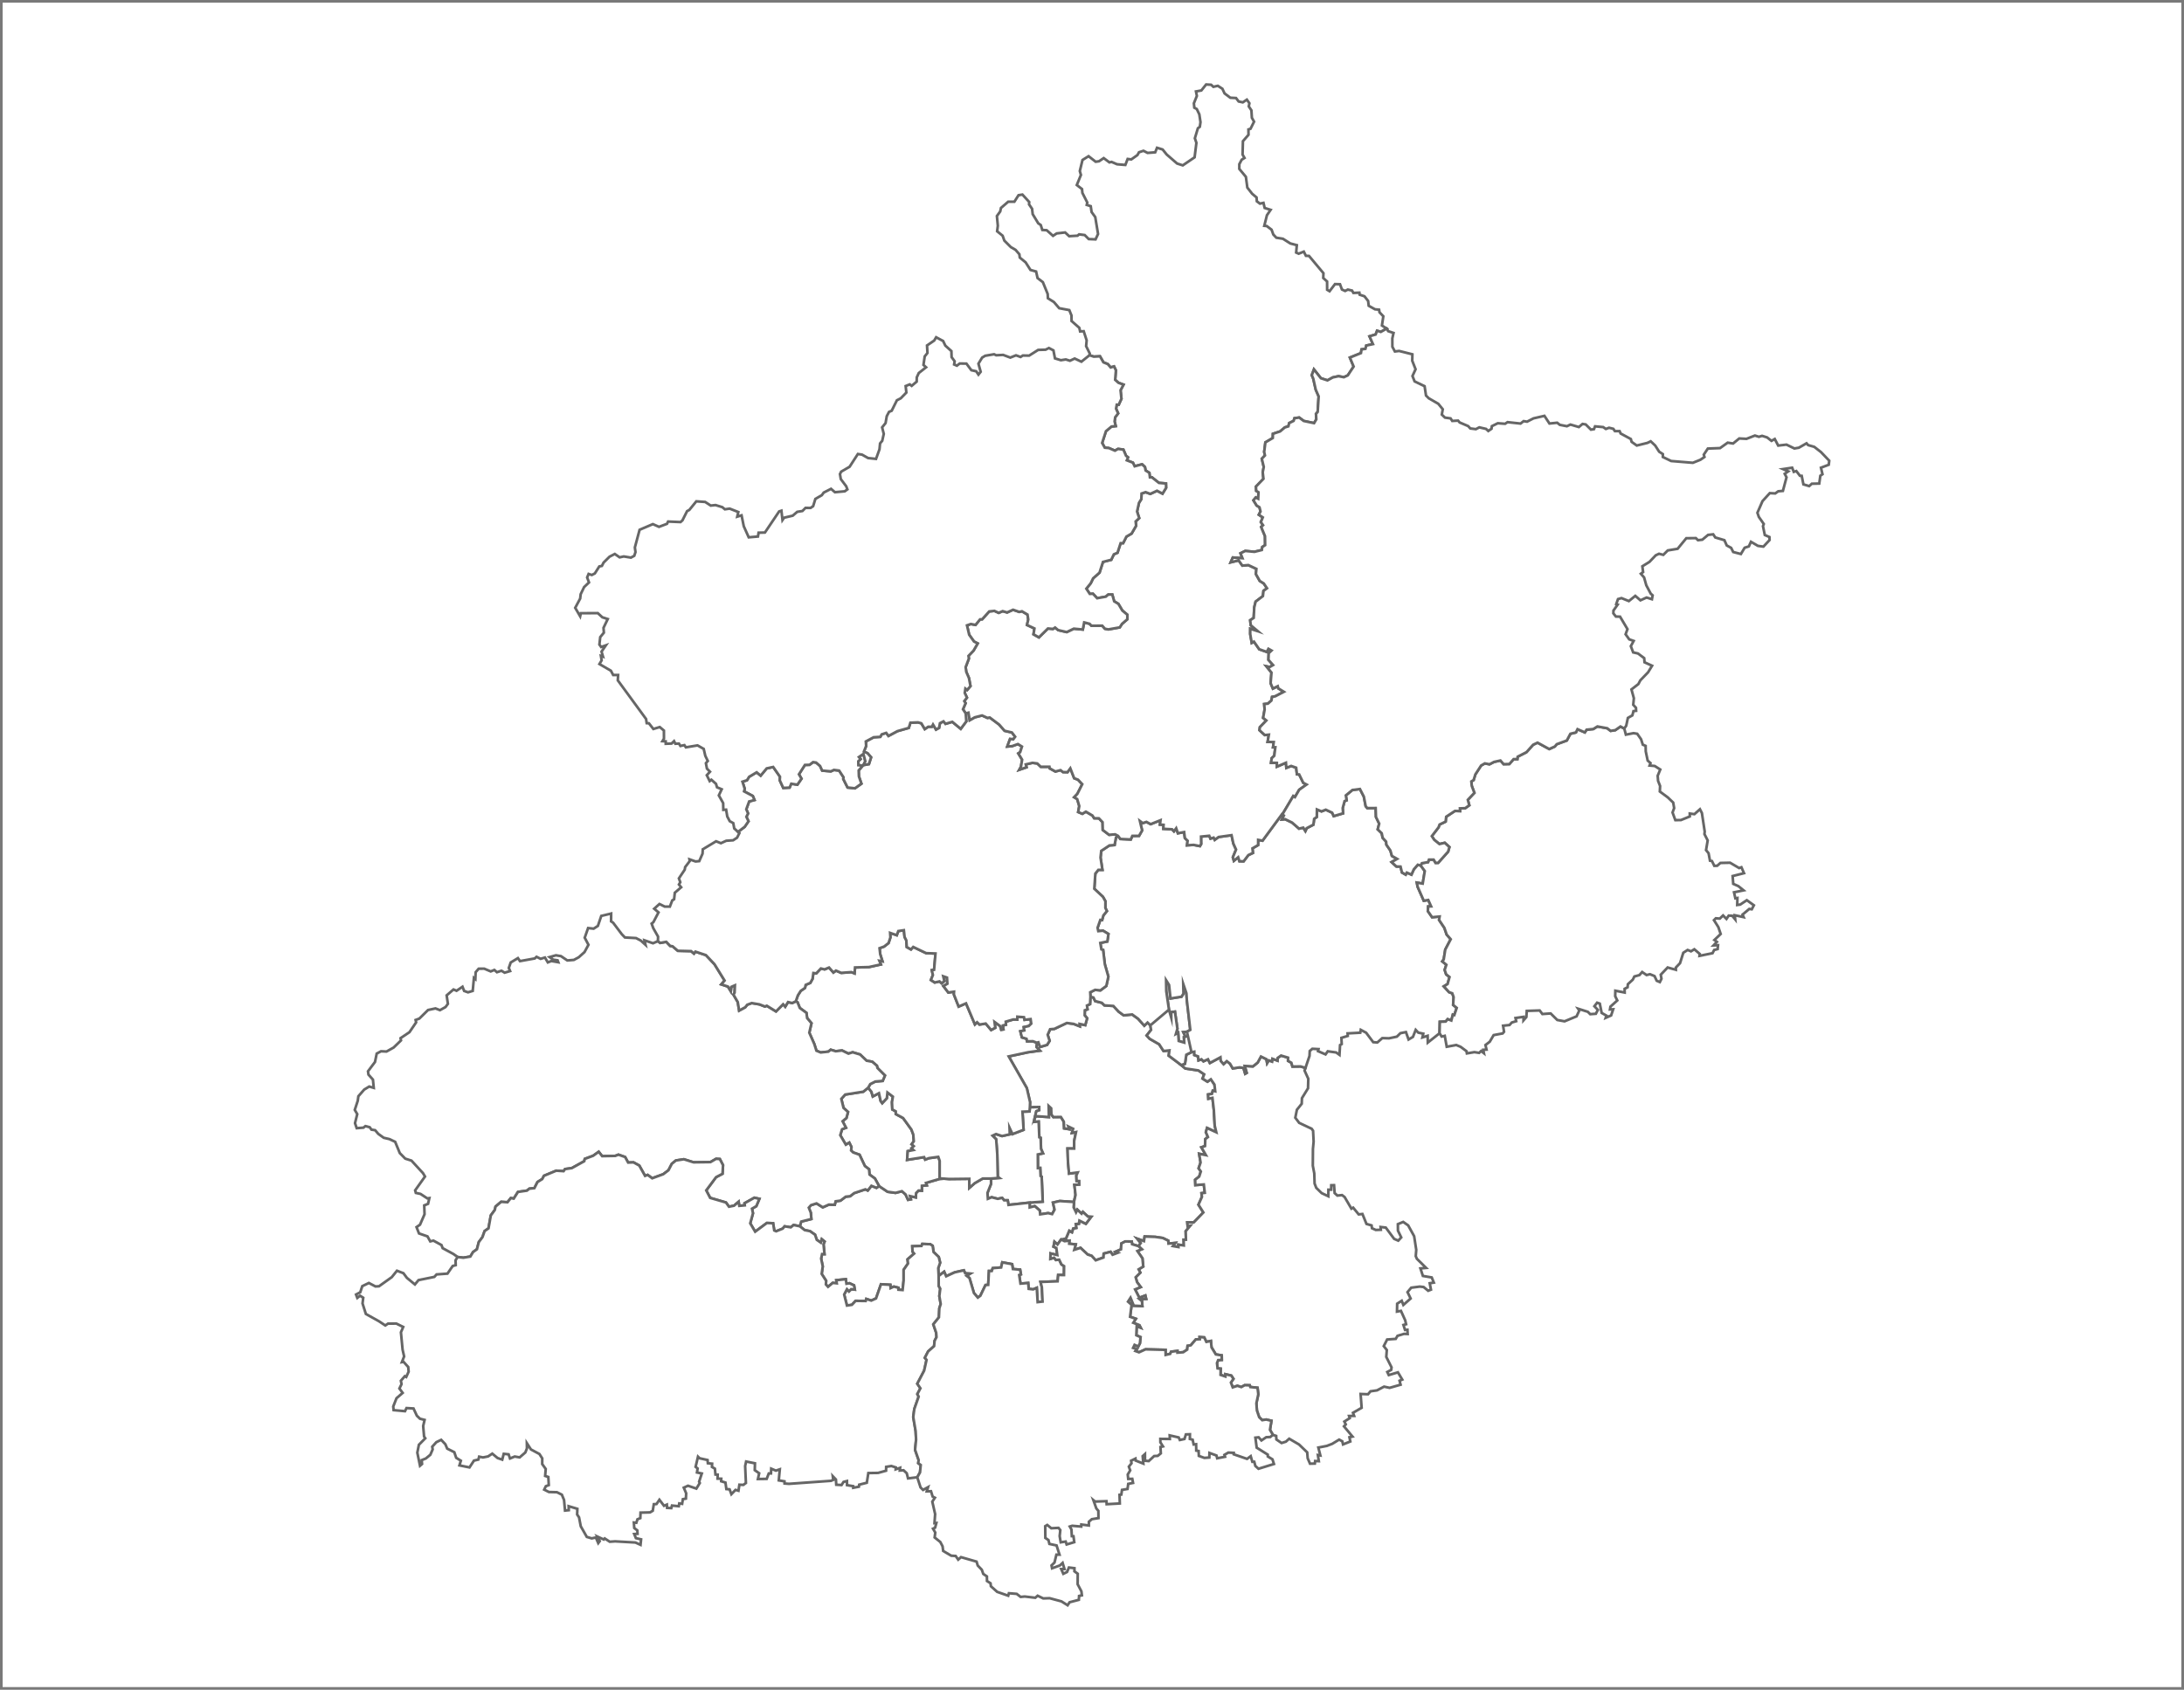 ﻿<?xml version="1.0" encoding="utf-8"?>
<svg version="1.1" xmlns:xlink="http://www.w3.org/1999/xlink" width="827px" height="640px" xmlns="http://www.w3.org/2000/svg">
  <defs>
    <path d="M 0 0  L 827 0  L 827 640  L 0 640  Z " fill-rule="evenodd" fill="black" id="path130" />
    <clipPath id="clip131">
      <use xlink:href="#path130" />
    </clipPath>
    <filter x="-50.00%" y="-50.00%" width="200.00%" height="200.00%" filterUnits="objectBoundingBox" id="filter132">
      <feColorMatrix type="matrix" values="1 0 0 0 0  0 1 0 0 0  0 0 1 0 0  0 0 0 1 0  " in="SourceGraphic" />
    </filter>
  </defs>
  <g transform="matrix(1 0 0 1 -185 -826 )">
    <g transform="matrix(1 0 0 1 185 826 )" clip-path="url(#clip131)" filter="url(#filter132)">
      <g>
        <rect width="827" height="640" x="0" y="0" id="0" style="fill: transparent;"></rect>
      </g>
      <g>
        <path d="M 406.729 454.896 L 406.445 455.238 L 401.274 454.902 L 398.723 455.499 L 399.32 458.17 L 398.404 459.844 L 396.908 459.479 L 393.876 459.936 L 393.731 458.494 L 391.844 456.843 L 389.907 457.312 L 389.896 455.499 L 394.837 455.122 L 394.44 445.699 L 394.033 445.427 L 393.893 442.382 L 393.011 442.422 L 392.989 437.247 L 394.937 436.836 L 394.195 435.151 L 394.055 430.967 L 393.547 430.764 L 393.301 424.81 L 391.548 424.932 L 391.783 423.538 L 392.274 422.751 L 397.182 423.092 L 397.081 418.887 L 398.042 419.789 L 398.125 422.114 L 398.868 423.092 L 401.716 423.057 L 402.821 424.839 L 402.95 427.373 L 404.876 427.697 L 404.535 426.673 L 406.355 427.535 L 405.909 429.103 L 407.45 428.779 L 406.746 432.176 L 406.74 435.024 L 404.239 435.018 L 404.418 440.257 L 404.82 444.501 L 408.086 444.072 L 407.578 445.213 L 407.668 447.297 L 408.661 447.332 L 408.678 448.699 L 406.841 448.774 L 407.265 452.603 L 406.729 454.896 Z" fill="#FFF" fill-opacity="1" stroke="#666" stroke-width="1" paint-order="fill" stroke-opacity="1" stroke-dasharray="" stroke-linecap="butt" stroke-linejoin="miter" stroke-miterlimit="10" transform="matrix(1,0,0,1,0,0)" clip-path="none"></path>
        <path d="M 375.267 446.371 L 378.338 446.157 L 377.819 445.78 L 377.629 437.16 L 377.204 431.499 L 375.842 430.145 L 377.16 429.532 L 379.443 430.284 L 382.375 429.624 L 382.269 427.124 L 383.385 429.532 L 387.595 427.929 L 387.171 421.056 L 389.845 420.957 L 389.979 419.343 L 393.502 419.291 L 393.519 420.523 L 392.43 420.876 L 391.783 423.538 L 391.548 424.932 L 393.301 424.81 L 393.547 430.764 L 394.055 430.967 L 394.195 435.151 L 394.937 436.836 L 392.989 437.247 L 393.011 442.422 L 393.893 442.382 L 394.033 445.427 L 394.44 445.699 L 394.837 455.122 L 389.896 455.499 L 381.883 456.374 L 381.587 454.63 L 380.203 454.607 L 379.477 453.715 L 377.796 454.062 L 375.49 453.466 L 374.072 454.057 L 373.921 451.809 L 375.273 448.392 L 375.267 446.371 Z" fill="#FFF" fill-opacity="1" stroke="#666" stroke-width="1" paint-order="fill" stroke-opacity="1" stroke-dasharray="" stroke-linecap="butt" stroke-linejoin="miter" stroke-miterlimit="10" transform="matrix(1,0,0,1,0,0)" clip-path="none"></path>
        <path d="M 447.287 403.396 L 448.828 404.691 L 453.786 405.431 L 455.986 406.905 L 455.355 408.518 L 457.214 409.691 L 458.51 408.789 L 459.872 410.784 L 460.157 413.329 L 459.241 413.126 L 458.923 414.3 L 457.46 414.543 L 457.56 416.145 L 459.107 415.821 L 459.643 420.46 L 459.978 426.366 L 460.564 428.861 L 457.08 427.234 L 456.617 428.797 L 457.404 430.666 L 456.399 431.442 L 456.298 434.08 L 454.925 434.555 L 456.639 437.513 L 454.071 437.003 L 454.618 440.309 L 453.881 442.497 L 454.713 443.707 L 454.088 445.636 L 452.563 446.829 L 452.642 448.861 L 455.841 448.618 L 456.215 451.78 L 454.97 451.936 L 455.132 453.326 L 453.814 456.281 L 455.673 459.224 L 452.067 462.961 L 449.593 463.002 L 449.721 464.404 L 450.71 464.259 L 448.984 466.328 L 449.074 469.55 L 448.203 469.556 L 448.27 471.718 L 446.198 471.44 L 446.232 472.327 L 444.132 471.956 L 445.009 470.779 L 442.463 471.023 L 442.374 469.904 L 440.302 468.901 L 437.421 468.478 L 433.435 468.339 L 433.172 470.072 L 430.637 469.174 L 431.961 470.785 L 431.106 471.991 L 428.683 471.249 L 428.549 470.234 L 426.092 470.205 L 424.607 470.988 L 424.485 473.191 L 422.525 474.06 L 423.329 474.466 L 421.296 475.237 L 420.537 474.136 L 417.941 474.814 L 417.84 476.298 L 414.903 477.348 L 413.357 475.661 L 411.838 475.15 L 409.158 472.634 L 406.802 473.365 L 407.338 471.324 L 404.87 471.063 L 404.954 469.916 L 403.106 470.107 L 401.81 469.469 L 403.636 469.104 L 404.887 466.114 L 405.914 466.71 L 406.378 465.279 L 407.545 465.07 L 407.355 463.622 L 408.555 463.488 L 408.734 462.312 L 411.179 463.518 L 413.178 460.887 L 411.983 460.811 L 410.046 459.033 L 409.555 459.688 L 407.941 458.17 L 407.455 459.16 L 406.551 457.3 L 406.729 454.896 L 407.265 452.603 L 406.841 448.774 L 408.678 448.699 L 408.661 447.332 L 407.668 447.297 L 407.578 445.213 L 408.086 444.072 L 404.82 444.501 L 404.418 440.257 L 404.239 435.018 L 406.74 435.024 L 406.746 432.176 L 407.45 428.779 L 405.909 429.103 L 406.355 427.535 L 404.535 426.673 L 404.876 427.697 L 402.95 427.373 L 402.821 424.839 L 401.716 423.057 L 398.868 423.092 L 398.125 422.114 L 398.042 419.789 L 397.081 418.887 L 397.182 423.092 L 392.274 422.751 L 391.783 423.538 L 392.43 420.876 L 393.519 420.523 L 393.502 419.291 L 389.979 419.343 L 390.057 417.469 L 388.818 412.131 L 381.962 400.124 L 389.393 398.529 L 393.77 397.934 L 392.475 396.605 L 392.581 394.934 L 393.201 394.773 L 393.832 396.541 L 396.484 395.755 L 397.45 394.218 L 396.713 391.912 L 397.64 389.827 L 399.248 389.694 L 403.96 387.458 L 406.523 387.799 L 408.862 388.712 L 408.806 387.811 L 410.939 388.273 L 411.665 385.668 L 410.733 384.576 L 410.783 382.647 L 411.793 382.294 L 411.592 380.857 L 412.765 380.314 L 412.921 377.525 L 414.038 377.808 L 414.714 379.17 L 417.221 379.817 L 418.214 380.781 L 421.598 381.012 L 423.586 383.161 L 425.501 384.558 L 428.717 384.235 L 430.956 385.853 L 433.306 388.481 L 434.535 387.302 L 435.595 388.354 L 435.863 390.093 L 434.205 392.202 L 435.327 393.432 L 438.929 395.512 L 440.593 398.084 L 442.815 397.847 L 442.552 399.835 L 447.287 403.396 Z M 449.459 390.78 L 448.08 390.925 L 448.912 392.664 L 448.32 392.837 L 448.426 394.889 L 446.338 394.276 L 446.126 391.19 L 445.26 391.641 L 445.841 389.636 L 444.897 383.167 L 443.507 383.351 L 443.513 385.477 L 442.642 382.41 L 441.62 375.405 L 441.553 371.248 L 442.686 373.055 L 443.233 378.177 L 447.382 377.513 L 448.13 376.341 L 448.046 372.651 L 449.252 376.208 L 449.403 378.726 L 450.721 390.081 L 449.459 390.78 Z" fill="#FFF" fill-opacity="1" stroke="#666" stroke-width="1" paint-order="fill" stroke-opacity="1" stroke-dasharray="" stroke-linecap="butt" stroke-linejoin="miter" stroke-miterlimit="10" transform="matrix(1,0,0,1,0,0)" clip-path="none"></path>
        <path d="M 357.456 446.417 L 359.354 446.562 L 367.037 446.475 L 367.048 449.915 L 369.125 448.102 L 372.124 446.377 L 375.267 446.371 L 375.273 448.392 L 373.921 451.809 L 374.072 454.057 L 375.49 453.466 L 377.796 454.062 L 379.477 453.715 L 380.203 454.607 L 381.587 454.63 L 381.883 456.374 L 389.896 455.499 L 389.907 457.312 L 391.844 456.843 L 393.731 458.494 L 393.876 459.936 L 396.908 459.479 L 398.404 459.844 L 399.32 458.17 L 398.723 455.499 L 401.274 454.902 L 406.445 455.238 L 406.729 454.896 L 406.551 457.3 L 407.455 459.16 L 407.941 458.17 L 409.555 459.688 L 410.046 459.033 L 411.983 460.811 L 413.178 460.887 L 411.179 463.518 L 408.734 462.312 L 408.555 463.488 L 407.355 463.622 L 407.545 465.07 L 406.378 465.279 L 405.914 466.71 L 404.887 466.114 L 403.636 469.104 L 401.81 469.469 L 400.437 471.353 L 399.292 470.35 L 398.929 472.182 L 400.001 472.669 L 400.353 475.353 L 397.791 474.756 L 397.751 476.791 L 399.153 476.368 L 399.823 477.22 L 401.073 477.11 L 401.945 478.919 L 402.927 479.551 L 402.894 482.926 L 400.694 482.914 L 400.482 485.298 L 394.016 485.547 L 394.519 487.566 L 394.781 492.978 L 392.916 493.187 L 392.581 487.781 L 391.236 488.355 L 389.527 488.163 L 389.332 485.936 L 386.423 486.18 L 385.931 482.909 L 386.585 482.671 L 386.278 480.89 L 383.553 480.659 L 383.251 478.809 L 379.527 478.125 L 379.092 480.061 L 375.915 480.322 L 375.541 481.401 L 374.486 481.401 L 374.195 486.655 L 373.179 486.719 L 371.23 490.774 L 370.264 491.476 L 368.79 489.747 L 367.099 484.045 L 366.015 483.222 L 367.333 482.404 L 365.491 482.288 L 364.971 481.146 L 361.499 481.917 L 358.282 483.396 L 357.512 481.673 L 355.435 483.297 L 355.279 480.317 L 355.993 478.252 L 355.468 476.095 L 353.509 474.217 L 353.162 471.875 L 352.258 471.26 L 349.237 471.145 L 348.947 471.91 L 345.452 472.031 L 345.541 474.072 L 346.155 474.808 L 343.66 476.977 L 343.833 478.565 L 342.174 480.948 L 342.174 485.002 L 341.784 488.604 L 340.198 488.483 L 340.187 487.74 L 338.478 487.311 L 337.239 487.873 L 337.138 486.626 L 333.593 486.423 L 331.722 491.789 L 329.924 492.601 L 328.037 491.986 L 327.808 492.758 L 324.006 492.706 L 322.582 494.208 L 320.712 494.487 L 319.651 490.31 L 320.718 488.285 L 321.483 489.103 L 322.314 488.285 L 323.677 488.436 L 323.392 486.835 L 321.672 486.04 L 320.522 486.22 L 320.265 484.509 L 316.681 484.88 L 316.854 486.052 L 315.346 485.896 L 313.543 487.392 L 312.733 486.493 L 312.823 485.124 L 311.136 482.491 L 311.544 479.656 L 310.93 476.698 L 311.293 474.988 L 312.203 475.005 L 311.834 471.243 L 312.242 470.246 L 311.176 469.377 L 310.807 470.652 L 309.272 469.58 L 308.624 467.649 L 306.698 466.305 L 304.699 465.911 L 302.873 464.468 L 303.381 462.689 L 307.233 461.704 L 307.022 459.317 L 306.262 457.416 L 307.094 456.461 L 309.193 455.794 L 311.555 457.277 L 313.867 456.252 L 316.089 456.321 L 316.43 455.001 L 318.25 454.751 L 320.248 453.246 L 321.896 453.078 L 323.437 451.896 L 327.691 450.465 L 328.59 450.905 L 329.969 449.133 L 331.895 449.898 L 332.878 449.232 L 336.1 451.392 L 339.103 451.803 L 341.527 451.178 L 342.9 452.388 L 343.849 454.439 L 344.91 454.242 L 344.592 453.031 L 346.781 453.518 L 346.892 451.873 L 347.808 450.928 L 349.081 450.981 L 349.098 449.116 L 350.929 448.948 L 350.633 448.033 L 355.803 446.516 L 357.456 446.417 Z" fill="#FFF" fill-opacity="1" stroke="#666" stroke-width="1" paint-order="fill" stroke-opacity="1" stroke-dasharray="" stroke-linecap="butt" stroke-linejoin="miter" stroke-miterlimit="10" transform="matrix(1,0,0,1,0,0)" clip-path="none"></path>
        <path d="M 332.878 449.232 L 331.293 446.365 L 329.266 444.877 L 329.076 442.868 L 327.49 441.64 L 325.469 437.362 L 323.068 436.5 L 322.281 435.753 L 322.409 434.428 L 321.594 432.801 L 320.288 433.565 L 318.172 429.949 L 318.858 427.715 L 320.332 427.148 L 319.054 424.671 L 320.511 423.445 L 321.114 421.177 L 319.411 419.621 L 318.573 416.209 L 320.036 414.572 L 326.91 413.479 L 328.752 411.964 L 329.964 413.496 L 330.5 415.278 L 332.828 414.057 L 333.464 416.978 L 334.067 417.817 L 335.809 415.96 L 336.049 413.797 L 338.099 415.358 L 337.758 417.469 L 337.892 420.211 L 339.193 420.928 L 339.209 421.958 L 341.979 423.474 L 345.106 427.801 L 345.809 429.653 L 346.027 432.275 L 345.2 433.398 L 346.005 434.109 L 345.167 434.943 L 345.871 435.579 L 343.738 436.008 L 343.492 439.296 L 349.93 438.277 L 350.337 439.197 L 351.744 438.659 L 355.29 438.167 L 355.826 439.689 L 355.826 446.313 L 357.456 446.417 L 355.803 446.516 L 350.633 448.033 L 350.929 448.948 L 349.098 449.116 L 349.081 450.981 L 347.808 450.928 L 346.892 451.873 L 346.781 453.518 L 344.592 453.031 L 344.91 454.242 L 343.849 454.439 L 342.9 452.388 L 341.527 451.178 L 339.103 451.803 L 336.1 451.392 L 332.878 449.232 Z" fill="#FFF" fill-opacity="1" stroke="#666" stroke-width="1" paint-order="fill" stroke-opacity="1" stroke-dasharray="" stroke-linecap="butt" stroke-linejoin="miter" stroke-miterlimit="10" transform="matrix(1,0,0,1,0,0)" clip-path="none"></path>
        <path d="M 375.267 446.371 L 372.124 446.377 L 369.125 448.102 L 367.048 449.915 L 367.037 446.475 L 359.354 446.562 L 357.456 446.417 L 355.826 446.313 L 355.826 439.689 L 355.29 438.167 L 351.744 438.659 L 350.337 439.197 L 349.93 438.277 L 343.492 439.296 L 343.738 436.008 L 345.871 435.579 L 345.167 434.943 L 346.005 434.109 L 345.2 433.398 L 346.027 432.275 L 345.809 429.653 L 345.106 427.801 L 341.979 423.474 L 339.209 421.958 L 339.193 420.928 L 337.892 420.211 L 337.758 417.469 L 338.099 415.358 L 336.049 413.797 L 335.809 415.96 L 334.067 417.817 L 333.464 416.978 L 332.828 414.057 L 330.5 415.278 L 329.964 413.496 L 328.752 411.964 L 329.539 410.599 L 331.443 409.634 L 334.235 409.402 L 335.095 407.35 L 332.275 404.529 L 332.052 403.65 L 330.282 402.141 L 328.138 401.743 L 325.687 399.402 L 322.873 398.558 L 321.281 399.072 L 318.858 397.882 L 316.446 398.165 L 314.553 397.593 L 313.666 398.315 L 310.774 398.627 L 309.154 397.969 L 308.339 395.42 L 306.452 391.144 L 307.273 387.545 L 305.631 385.616 L 305.375 383.634 L 302.856 381.78 L 301.985 379.603 L 301.332 379.262 L 302.125 376.999 L 303.208 375.301 L 304.827 374.187 L 305.084 373.027 L 306.826 372.282 L 307.686 370.735 L 307.998 368.536 L 309.076 368.674 L 310.829 366.821 L 312.253 367.15 L 313.928 366.463 L 315.581 368.339 L 316.547 367.618 L 318.534 368.478 L 322.37 368.195 L 323.582 368.663 L 323.772 366.429 L 329.053 366.279 L 333.554 365.286 L 332.978 363.901 L 334.146 364.086 L 333.302 361.414 L 333.051 359.135 L 334.771 358.511 L 336.452 357.196 L 337.166 355.044 L 337.06 353.348 L 339.561 354.213 L 340.153 352.644 L 342.258 352.321 L 342.537 354.888 L 343.191 356.169 L 343.358 358.69 L 344.944 359.596 L 345.804 358.661 L 350.7 361.01 L 354.24 361.142 L 353.704 367.329 L 352.85 367.479 L 353.257 369.303 L 352.493 371.18 L 353.95 372.126 L 355.759 371.711 L 356.596 372.438 L 357.584 371.572 L 357.171 369.776 L 358.589 370.261 L 358.74 372.599 L 357.238 373.489 L 359.098 375.919 L 361.258 375.608 L 361.197 376.63 L 363.012 381.238 L 365.803 380.031 L 369.164 387.984 L 369.979 387.187 L 370.901 388.053 L 373.263 387.678 L 375.306 390.122 L 376.869 389.278 L 376.59 387.066 L 378.746 388.654 L 379.131 390.017 L 379.957 389.89 L 379.773 388.4 L 380.918 388.117 L 380.839 386.967 L 383.675 386.13 L 385.205 386.159 L 385.239 385.079 L 387.746 385.269 L 387.964 386.268 L 390.253 385.991 L 390.498 387.707 L 389.544 388.625 L 387.673 389.035 L 387.869 390.284 L 386.372 390.607 L 386.959 392.912 L 388.7 393.444 L 388.907 394.409 L 391.124 394.374 L 392.581 394.934 L 392.475 396.605 L 393.77 397.934 L 389.393 398.529 L 381.962 400.124 L 388.818 412.131 L 390.057 417.469 L 389.979 419.343 L 389.845 420.957 L 387.171 421.056 L 387.595 427.929 L 383.385 429.532 L 382.269 427.124 L 382.375 429.624 L 379.443 430.284 L 377.16 429.532 L 375.842 430.145 L 377.204 431.499 L 377.629 437.16 L 377.819 445.78 L 378.338 446.157 L 375.267 446.371 Z" fill="#FFF" fill-opacity="1" stroke="#666" stroke-width="1" paint-order="fill" stroke-opacity="1" stroke-dasharray="" stroke-linecap="butt" stroke-linejoin="miter" stroke-miterlimit="10" transform="matrix(1,0,0,1,0,0)" clip-path="none"></path>
        <path d="M 328.752 411.964 L 326.91 413.479 L 320.036 414.572 L 318.573 416.209 L 319.411 419.621 L 321.114 421.177 L 320.511 423.445 L 319.054 424.671 L 320.332 427.148 L 318.858 427.715 L 318.172 429.949 L 320.288 433.565 L 321.594 432.801 L 322.409 434.428 L 322.281 435.753 L 323.068 436.5 L 325.469 437.362 L 327.49 441.64 L 329.076 442.868 L 329.266 444.877 L 331.293 446.365 L 332.878 449.232 L 331.895 449.898 L 329.969 449.133 L 328.59 450.905 L 327.691 450.465 L 323.437 451.896 L 321.896 453.078 L 320.248 453.246 L 318.25 454.751 L 316.43 455.001 L 316.089 456.321 L 313.867 456.252 L 311.555 457.277 L 309.193 455.794 L 307.094 456.461 L 306.262 457.416 L 307.022 459.317 L 307.233 461.704 L 303.381 462.689 L 302.873 464.468 L 300.517 463.981 L 299.445 464.85 L 297.116 464.485 L 296.374 465.354 L 293.895 466.351 L 293.186 466.044 L 292.739 463.303 L 290.389 463.216 L 285.955 466.508 L 284.085 463.344 L 285.124 459.525 L 284.755 457.793 L 286.38 456.849 L 287.546 454.068 L 285.659 453.651 L 281.946 455.73 L 282.025 456.53 L 279.937 456.721 L 279.691 455.174 L 277.954 456.663 L 276.039 457.051 L 274.889 455.452 L 268.909 453.703 L 267.418 450.865 L 271.143 445.856 L 273.588 444.57 L 273.784 441.322 L 272.572 438.995 L 271.159 438.908 L 269.021 440.152 L 262.634 440.234 L 258.943 439.076 L 255.934 439.545 L 254.404 440.784 L 253.125 443.244 L 251.143 444.744 L 246.967 446.278 L 245.236 444.998 L 244.259 445.375 L 242.07 441.461 L 239.904 440.262 L 237.844 440.32 L 236.71 438.231 L 234.175 437.339 L 232.975 437.802 L 228.011 437.895 L 226.71 436.245 L 224.6 437.756 L 221.434 438.943 L 221.238 439.817 L 216.532 442.428 L 213.958 442.798 L 213.416 443.586 L 210.636 443.406 L 205.99 445.334 L 205.326 446.585 L 203.528 447.703 L 202.35 450.014 L 200.457 450.222 L 199.519 450.963 L 196.136 451.456 L 194.533 453.981 L 193.422 453.784 L 192.172 455.354 L 189.76 455.204 L 187.655 456.993 L 187.353 458.303 L 185.857 460.342 L 184.98 465.25 L 183.512 466.27 L 182.697 468.565 L 181.306 470.449 L 180.592 473.173 L 179.129 474.228 L 178.101 475.927 L 175.444 476.362 L 173.283 476.101 L 171.731 474.982 L 167.61 472.744 L 167.175 471.574 L 164.121 469.893 L 162.926 470.177 L 161.865 468.281 L 158.66 467.174 L 157.722 464.775 L 159.045 463.854 L 160.759 459.902 L 160.642 456.553 L 162.088 455.956 L 162.579 453.79 L 161.809 453.894 L 159.235 452.203 L 157.465 451.821 L 157.197 450.865 L 160.933 445.613 L 160.162 444.321 L 155.818 439.597 L 153.451 438.839 L 151.391 436.743 L 149.632 432.466 L 147.415 431.43 L 145.299 430.938 L 143.25 429.468 L 142.055 428.074 L 140.648 427.853 L 139.995 426.945 L 138.359 426.517 L 137.639 427.101 L 135.07 427.304 L 134.428 425.4 L 135.277 421.981 L 134.339 420.373 L 135.467 416.937 L 135.701 415.208 L 137.918 412.681 L 139.811 411.536 L 141.53 412.033 L 141.223 408.923 L 139.52 407.014 L 139.347 405.754 L 141.994 402.228 L 142.647 399.055 L 144.283 398.176 L 146.354 398.275 L 149.062 396.755 L 151.848 394.056 L 151.67 393.207 L 155.042 390.948 L 157.571 387.233 L 157.376 386.32 L 158.777 385.8 L 162.083 382.549 L 164.902 381.942 L 166.605 382.606 L 168.716 381.417 L 169.598 380.216 L 169.134 376.999 L 171.72 374.77 L 172.881 375.261 L 175.131 373.737 L 175.756 375.325 L 177.225 375.85 L 179.006 375.313 L 179.458 370.406 L 180 370.833 L 180.111 368.236 L 181.25 366.908 L 183.35 366.891 L 185.818 367.93 L 187.197 367.37 L 188.174 368.23 L 189.888 367.675 L 191.083 368.409 L 193.16 367.797 L 192.668 366.619 L 193.389 364.548 L 196.119 362.897 L 196.901 364.028 L 202.49 363.018 L 203.165 362.401 L 204.712 363.162 L 206.342 362.666 L 207.442 364.519 L 208.765 363.993 L 211.406 364.455 L 211.133 363.728 L 209.458 363.474 L 208.118 362.499 L 210.507 361.824 L 212.428 362.147 L 214.818 363.774 L 217.297 363.572 L 219.161 362.562 L 221.333 360.606 L 222.83 357.848 L 221.412 355.165 L 222.69 351.514 L 224.795 351.739 L 226.397 350.695 L 227.682 346.906 L 231.417 346.012 L 231.395 348.964 L 232.171 349.489 L 235.442 353.827 L 236.638 355.073 L 240.831 355.304 L 242.639 356.238 L 244.432 357.86 L 244.024 356.146 L 247.268 357.265 L 249.128 356.469 L 249.982 357.133 L 252.288 356.717 L 253.779 358.269 L 254.683 358.413 L 256.671 360.121 L 261.701 360.248 L 262.773 361.171 L 263.332 360.439 L 267.307 361.754 L 270.551 365.194 L 274.375 371.393 L 273.125 372.842 L 275.648 373.668 L 276.726 375.44 L 276.921 373.789 L 278.284 373.194 L 278.161 376.017 L 277.726 376.716 L 279.361 379.528 L 279.892 382.757 L 282.203 381.492 L 282.94 380.556 L 284.66 379.915 L 287.575 380.412 L 289.651 381.22 L 290.361 380.932 L 293.85 383.08 L 296.536 380.371 L 297.34 381.272 L 298.401 379.54 L 299.97 379.904 L 301.332 379.262 L 301.985 379.603 L 302.856 381.78 L 305.375 383.634 L 305.631 385.616 L 307.273 387.545 L 306.452 391.144 L 308.339 395.42 L 309.154 397.969 L 310.774 398.627 L 313.666 398.315 L 314.553 397.593 L 316.446 398.165 L 318.858 397.882 L 321.281 399.072 L 322.873 398.558 L 325.687 399.402 L 328.138 401.743 L 330.282 402.141 L 332.052 403.65 L 332.275 404.529 L 335.095 407.35 L 334.235 409.402 L 331.443 409.634 L 329.539 410.599 L 328.752 411.964 Z" fill="#FFF" fill-opacity="1" stroke="#666" stroke-width="1" paint-order="fill" stroke-opacity="1" stroke-dasharray="" stroke-linecap="butt" stroke-linejoin="miter" stroke-miterlimit="10" transform="matrix(1,0,0,1,0,0)" clip-path="none"></path>
        <path d="M 302.873 464.468 L 304.699 465.911 L 306.698 466.305 L 308.624 467.649 L 309.272 469.58 L 310.807 470.652 L 311.176 469.377 L 312.242 470.246 L 311.834 471.243 L 312.203 475.005 L 311.293 474.988 L 310.93 476.698 L 311.544 479.656 L 311.136 482.491 L 312.823 485.124 L 312.733 486.493 L 313.543 487.392 L 315.346 485.896 L 316.854 486.052 L 316.681 484.88 L 320.265 484.509 L 320.522 486.22 L 321.672 486.04 L 323.392 486.835 L 323.677 488.436 L 322.314 488.285 L 321.483 489.103 L 320.718 488.285 L 319.651 490.31 L 320.712 494.487 L 322.582 494.208 L 324.006 492.706 L 327.808 492.758 L 328.037 491.986 L 329.924 492.601 L 331.722 491.789 L 333.593 486.423 L 337.138 486.626 L 337.239 487.873 L 338.478 487.311 L 340.187 487.74 L 340.198 488.483 L 341.784 488.604 L 342.174 485.002 L 342.174 480.948 L 343.833 478.565 L 343.66 476.977 L 346.155 474.808 L 345.541 474.072 L 345.452 472.031 L 348.947 471.91 L 349.237 471.145 L 352.258 471.26 L 353.162 471.875 L 353.509 474.217 L 355.468 476.095 L 355.993 478.252 L 355.279 480.317 L 355.435 483.297 L 355.457 487.05 L 356.038 488.117 L 355.692 490.884 L 356.211 493.912 L 355.692 495.537 L 355.535 498.949 L 353.414 501.595 L 354.502 504.805 L 354.62 506.448 L 353.899 507.853 L 353.704 509.867 L 351.459 511.847 L 350.209 514.28 L 350.851 515.064 L 349.941 519.146 L 347.35 524.095 L 348.528 525.827 L 347.378 527.999 L 347.864 528.981 L 346.217 533.665 L 345.815 536.698 L 346.719 542.052 L 346.887 545.284 L 346.507 549.139 L 347.858 553.012 L 347.713 554.182 L 348.646 554.874 L 348.377 557.689 L 347.334 559.527 L 343.844 559.952 L 343.347 557.997 L 342.141 556.875 L 340.717 556.973 L 340.84 555.944 L 339.165 556.514 L 339.215 555.798 L 337.524 555.258 L 335.558 555.578 L 335.519 557.043 L 332.476 557.875 L 328.808 557.928 L 328.227 561.604 L 325.335 562.331 L 325.24 563.099 L 323.09 563.506 L 323.074 562.896 L 320.729 562.506 L 320.712 560.953 L 319.422 561.278 L 318.663 562.465 L 316.658 562.355 L 316.53 560.365 L 315.346 559.126 L 315.519 560.516 L 314.665 560.871 L 298.758 562.011 L 297.083 561.884 L 297.055 561.063 L 294.894 560.708 L 295.285 556.508 L 293.8 557.014 L 292.03 556.27 L 291.941 558.061 L 291.109 558.067 L 290.316 560.138 L 287 560.184 L 287.469 558.003 L 285.805 556.84 L 285.877 554.234 L 282.527 553.559 L 282.164 555.252 L 282.449 561.691 L 281.494 562.407 L 279.981 562.349 L 279.63 564.624 L 278.513 564.304 L 276.95 565.933 L 276.263 564.094 L 275.046 563.995 L 274.705 561.529 L 273.086 561.04 L 273.114 560.074 L 271.712 560.045 L 271.757 558.538 L 270.92 558.497 L 270.707 556.27 L 269.59 555.606 L 269.652 554.379 L 268.038 554.216 L 267.927 552.989 L 264.917 552.326 L 264.303 551.727 L 263.399 555.578 L 264.164 556.194 L 263.918 557.712 L 265.749 558.09 L 264.728 561.214 L 264.99 561.691 L 263.683 563.815 L 260.518 562.733 L 258.921 563.46 L 259.825 565.595 L 259.73 567.609 L 258.58 567.824 L 258.296 569.588 L 257.201 569.431 L 257.034 570.496 L 254.454 570.24 L 254.192 571.212 L 252.6 571.118 L 252.517 569.879 L 251.445 570.339 L 249.697 568.045 L 248.597 569.663 L 247.581 569.722 L 247.173 572.212 L 246.141 572.824 L 242.545 572.917 L 242.466 575.001 L 241.378 575.443 L 240.959 576.753 L 240.016 576.671 L 240.172 578.75 L 241.322 579.646 L 241.411 580.939 L 240.161 581.026 L 240.797 582.587 L 242.757 583.035 L 242.545 585.114 L 240.613 584.24 L 232.93 583.798 L 230.881 583.938 L 228.988 582.697 L 228.62 583.093 L 226.185 581.975 L 227.096 583.716 L 226.537 584.462 L 225.627 582.336 L 224.058 582.668 L 222.204 582.121 L 219.915 578.092 L 219.262 574.704 L 218.542 573.627 L 218.631 571.473 L 215.331 570.484 L 215.381 571.991 L 213.952 572.137 L 213.584 568.133 L 212.752 566.119 L 210.898 565.188 L 207.844 565.107 L 206.069 564.205 L 206.688 562.913 L 207.81 562.494 L 207.626 559.411 L 206.431 559.027 L 206.644 556.374 L 205.32 554.536 L 205.326 552.367 L 204.265 550.715 L 201.049 548.988 L 199.502 546.593 L 199.53 548.593 L 198.922 550.128 L 196.778 551.995 L 194.907 551.669 L 193.121 552.402 L 192.59 550.837 L 190.748 550.645 L 190.178 552.844 L 188.414 552.239 L 186.409 550.576 L 184.824 551.623 L 182.897 552.012 L 181.429 551.716 L 181.144 552.821 L 179.469 553.216 L 177.778 555.793 L 173.975 555.025 L 174.511 553.251 L 172.747 552.158 L 172.027 550.023 L 169.341 548.674 L 168.637 547.017 L 167.063 545.348 L 165.232 546.226 L 163.668 547.953 L 163.836 548.959 L 162.954 551 L 161.256 552.402 L 159.676 553.036 L 159.816 554.49 L 159.045 555.159 L 158.024 550.198 L 158.621 547.215 L 161.039 544.767 L 160.581 544.081 L 160.24 540.128 L 160.782 537.797 L 159.023 537.344 L 157.856 536.222 L 156.578 533.467 L 153.925 533.316 L 153.361 534.496 L 149.051 534.106 L 148.906 532.723 L 150.14 529.586 L 152.474 527.569 L 151.245 525.908 L 152.044 524.252 L 151.793 522.968 L 153.294 521.237 L 153.825 521.528 L 154.73 519.53 L 154.59 517.782 L 152.82 515.813 L 152.184 515.923 L 153.026 513.757 L 152.446 511.185 L 151.815 504.619 L 152.68 502.588 L 150.067 501.305 L 146.929 501.334 L 145.902 502.025 L 143.501 500.435 L 138.543 497.672 L 137.276 493.692 L 137.544 491.528 L 136.343 490.768 L 135.305 491.586 L 134.819 490.31 L 136.41 489.457 L 137.186 487.137 L 139.671 485.936 L 142.173 487.247 L 143.512 487.183 L 148.342 483.738 L 150.313 481.297 L 152.753 482.23 L 154.076 483.999 L 157.113 486.493 L 158.476 484.851 L 164.472 483.628 L 165.315 482.694 L 169.436 482.392 L 171.418 479.505 L 172.563 479.186 L 172.507 477.342 L 173.283 476.101 L 175.444 476.362 L 178.101 475.927 L 179.129 474.228 L 180.592 473.173 L 181.306 470.449 L 182.697 468.565 L 183.512 466.27 L 184.98 465.25 L 185.857 460.342 L 187.353 458.303 L 187.655 456.993 L 189.76 455.204 L 192.172 455.354 L 193.422 453.784 L 194.533 453.981 L 196.136 451.456 L 199.519 450.963 L 200.457 450.222 L 202.35 450.014 L 203.528 447.703 L 205.326 446.585 L 205.99 445.334 L 210.636 443.406 L 213.416 443.586 L 213.958 442.798 L 216.532 442.428 L 221.238 439.817 L 221.434 438.943 L 224.6 437.756 L 226.71 436.245 L 228.011 437.895 L 232.975 437.802 L 234.175 437.339 L 236.71 438.231 L 237.844 440.32 L 239.904 440.262 L 242.07 441.461 L 244.259 445.375 L 245.236 444.998 L 246.967 446.278 L 251.143 444.744 L 253.125 443.244 L 254.404 440.784 L 255.934 439.545 L 258.943 439.076 L 262.634 440.234 L 269.021 440.152 L 271.159 438.908 L 272.572 438.995 L 273.784 441.322 L 273.588 444.57 L 271.143 445.856 L 267.418 450.865 L 268.909 453.703 L 274.889 455.452 L 276.039 457.051 L 277.954 456.663 L 279.691 455.174 L 279.937 456.721 L 282.025 456.53 L 281.946 455.73 L 285.659 453.651 L 287.546 454.068 L 286.38 456.849 L 284.755 457.793 L 285.124 459.525 L 284.085 463.344 L 285.955 466.508 L 290.389 463.216 L 292.739 463.303 L 293.186 466.044 L 293.895 466.351 L 296.374 465.354 L 297.116 464.485 L 299.445 464.85 L 300.517 463.981 L 302.873 464.468 Z" fill="#FFF" fill-opacity="1" stroke="#666" stroke-width="1" paint-order="fill" stroke-opacity="1" stroke-dasharray="" stroke-linecap="butt" stroke-linejoin="miter" stroke-miterlimit="10" transform="matrix(1,0,0,1,0,0)" clip-path="none"></path>
        <path d="M 481.988 543.453 L 480.888 541.552 L 481.446 538.128 L 479.447 537.657 L 477.956 537.896 L 476.801 536.751 L 475.947 534.252 L 475.745 531.503 L 476.471 528.104 L 476.181 525.629 L 473.451 525.345 L 473.227 524.688 L 471.318 524.653 L 470.045 525.362 L 468.554 524.885 L 466.784 525.466 L 466.103 523.654 L 467.052 522.248 L 466.248 521.017 L 464.009 520.494 L 463.987 521.354 L 462.178 520.744 L 462.228 518.397 L 461.05 518.281 L 460.827 516.266 L 461.268 515.151 L 462.652 515.064 L 462.625 513.357 L 460.38 512.991 L 458.755 510.314 L 458.521 507.905 L 456.807 508.248 L 455.986 506.547 L 454.255 506.43 L 454.316 507.232 L 452.815 507.318 L 450.916 509.531 L 449.693 509.757 L 449.548 511.173 L 448.041 512.166 L 445.858 512.323 L 445.846 511.673 L 443.457 511.969 L 443.105 512.782 L 441.391 513.177 L 441.341 511.261 L 433.781 511.069 L 431.302 512.195 L 429.934 511.702 L 430.47 510.982 L 429.074 510.523 L 429.616 509.373 L 431.017 509.989 L 431.648 508.764 L 431.877 506.442 L 430.28 505.74 L 430.431 502.321 L 431.922 502.872 L 431.452 501.949 L 429.135 501.009 L 430.096 499.495 L 427.918 498.74 L 428.499 494.214 L 427.137 493.007 L 428.086 491.534 L 429.331 494.545 L 432.569 494.684 L 432.424 492.839 L 431.519 492.073 L 434.004 491.957 L 433.697 490.687 L 431.425 491.551 L 429.811 488.36 L 431.944 487.49 L 430.559 485.617 L 430.034 483.767 L 431.799 482.01 L 431.151 480.774 L 432.904 479.702 L 432.597 476.605 L 430.688 473.828 L 432.346 473.15 L 431.106 471.991 L 431.961 470.785 L 430.637 469.174 L 433.172 470.072 L 433.435 468.339 L 437.421 468.478 L 440.302 468.901 L 442.374 469.904 L 442.463 471.023 L 445.009 470.779 L 444.132 471.956 L 446.232 472.327 L 446.198 471.44 L 448.27 471.718 L 448.203 469.556 L 449.074 469.55 L 448.984 466.328 L 450.71 464.259 L 449.721 464.404 L 449.593 463.002 L 452.067 462.961 L 455.673 459.224 L 453.814 456.281 L 455.132 453.326 L 454.97 451.936 L 456.215 451.78 L 455.841 448.618 L 452.642 448.861 L 452.563 446.829 L 454.088 445.636 L 454.713 443.707 L 453.881 442.497 L 454.618 440.309 L 454.071 437.003 L 456.639 437.513 L 454.925 434.555 L 456.298 434.08 L 456.399 431.442 L 457.404 430.666 L 456.617 428.797 L 457.08 427.234 L 460.564 428.861 L 459.978 426.366 L 459.643 420.46 L 459.107 415.821 L 457.56 416.145 L 457.46 414.543 L 458.923 414.3 L 459.241 413.126 L 460.157 413.329 L 459.872 410.784 L 458.51 408.789 L 457.214 409.691 L 455.355 408.518 L 455.986 406.905 L 453.786 405.431 L 448.828 404.691 L 447.287 403.396 L 448.7 402.916 L 449.213 399.483 L 451.162 398.517 L 452.228 398.327 L 452.251 399.598 L 453.652 400.113 L 453.842 401.615 L 454.947 401.205 L 455.701 401.974 L 457.421 401.205 L 458.13 402.615 L 462.144 400.459 L 462.273 401.829 L 463.328 403.02 L 464.528 401.922 L 465.751 402.852 L 466.795 404.667 L 469.425 404.269 L 470.843 404.482 L 471.513 406.685 L 472.072 406.361 L 471.323 403.731 L 474.439 403.899 L 476.226 402.459 L 477.476 400.165 L 479.536 401.17 L 479.816 402.65 L 480.441 401.615 L 481.641 402.055 L 481.803 400.991 L 483.73 401.719 L 483.808 400.691 L 485.092 399.8 L 487.739 400.592 L 487.733 401.806 L 488.995 402.523 L 489.402 403.962 L 492.473 403.916 L 494.332 404.477 L 493.986 405.488 L 495.399 408.582 L 495.298 412.207 L 492.998 415.937 L 492.914 418.048 L 491.089 420.333 L 490.48 423.341 L 491.949 425.29 L 496.689 427.529 L 497.219 428.299 L 497.42 432.396 L 497.163 435.163 L 497.113 441.519 L 497.666 444.437 L 497.789 448.282 L 498.425 449.915 L 500.469 451.902 L 502.981 453.083 L 503.009 450.61 L 504.075 450.599 L 504.092 448.919 L 505.159 448.89 L 505.377 451.884 L 506.415 452.828 L 508.196 452.655 L 509.156 453.39 L 511.725 457.781 L 512.395 457.411 L 514.489 459.96 L 515.901 459.803 L 517.436 463.575 L 519.363 464.126 L 519.508 465.198 L 520.965 465.853 L 522.869 465.783 L 522.78 464.729 L 524.745 464.955 L 527.905 469.226 L 529.469 469.904 L 530.597 468.681 L 529.346 466.108 L 529.324 463.651 L 531.345 462.811 L 533.226 464.126 L 535.487 468.223 L 536.28 473.382 L 536.096 475.788 L 536.526 476.779 L 540.021 480.229 L 537.866 480.421 L 538.798 483.274 L 542.143 483.842 L 542.936 485.785 L 541.389 486.035 L 541.853 488.465 L 540.797 488.883 L 539.061 487.462 L 537.592 487.305 L 534.371 487.723 L 532.975 489.393 L 534.153 491.824 L 531.406 494.255 L 530.786 492.677 L 529.056 493.779 L 528.989 496.773 L 530.485 496.5 L 532.093 500.063 L 532.433 501.561 L 531.434 501.833 L 532.026 503.72 L 532.942 503.656 L 533.025 505.264 L 531.652 505.206 L 529.184 505.954 L 528.508 507.11 L 525.259 507.342 L 523.98 509.85 L 525.13 511.33 L 524.935 513.932 L 526.928 517.892 L 526.8 518.85 L 525.32 519.646 L 525.879 520.819 L 529.346 519.78 L 530.982 522.527 L 529.96 522.957 L 530.351 524.461 L 526.208 525.652 L 524.097 525.199 L 521.412 526.611 L 518.955 526.965 L 518.023 528.081 L 515.209 527.976 L 515.6 533.211 L 512.322 535.106 L 512.758 536.274 L 510.837 536.315 L 511.099 537.129 L 509.056 538.419 L 509.598 539.506 L 508.911 540.232 L 512.138 544.11 L 510.982 544.372 L 511.323 545.97 L 508.559 547.081 L 508.28 545.907 L 507.091 545.261 L 504.466 546.854 L 502.428 547.645 L 499.207 548.273 L 499.961 551.256 L 499.039 551.099 L 499.391 553.431 L 497.995 553.373 L 497.883 554.338 L 496.052 554.379 L 495.17 552.32 L 494.986 550.087 L 491.892 547.104 L 488.174 544.924 L 486.923 546.034 L 485.287 546.552 L 483.322 545.209 L 483.238 543.86 L 481.988 543.453 Z" fill="#FFF" fill-opacity="1" stroke="#666" stroke-width="1" paint-order="fill" stroke-opacity="1" stroke-dasharray="" stroke-linecap="butt" stroke-linejoin="miter" stroke-miterlimit="10" transform="matrix(1,0,0,1,0,0)" clip-path="none"></path>
        <path d="M 494.332 404.477 L 492.473 403.916 L 489.402 403.962 L 488.995 402.523 L 487.733 401.806 L 487.739 400.592 L 485.092 399.8 L 483.808 400.691 L 483.73 401.719 L 481.803 400.991 L 481.641 402.055 L 480.441 401.615 L 479.816 402.65 L 479.536 401.17 L 477.476 400.165 L 476.226 402.459 L 474.439 403.899 L 471.323 403.731 L 472.072 406.361 L 471.513 406.685 L 470.843 404.482 L 469.425 404.269 L 466.795 404.667 L 465.751 402.852 L 464.528 401.922 L 463.328 403.02 L 462.273 401.829 L 462.144 400.459 L 458.13 402.615 L 457.421 401.205 L 455.701 401.974 L 454.947 401.205 L 453.842 401.615 L 453.652 400.113 L 452.251 399.598 L 452.228 398.327 L 451.162 398.517 L 449.459 390.78 L 450.721 390.081 L 449.403 378.726 L 449.252 376.208 L 448.046 372.651 L 448.13 376.341 L 447.382 377.513 L 443.233 378.177 L 442.686 373.055 L 441.553 371.248 L 441.62 375.405 L 442.642 382.41 L 435.595 388.354 L 434.535 387.302 L 433.306 388.481 L 430.956 385.853 L 428.717 384.235 L 425.501 384.558 L 423.586 383.161 L 421.598 381.012 L 418.214 380.781 L 417.221 379.817 L 414.714 379.17 L 414.038 377.808 L 412.921 377.525 L 412.832 375.827 L 414.663 374.915 L 416.673 375.111 L 418.918 373.437 L 419.694 369.915 L 418.365 365.246 L 417.706 359.763 L 417.053 359.567 L 416.646 357.15 L 419.314 356.59 L 419.722 353.746 L 417.673 352.506 L 415.881 352.679 L 415.613 351.398 L 416.651 348.422 L 417.327 348.491 L 417.812 346.704 L 419.141 345.083 L 418.566 343.884 L 418.577 341.353 L 417.639 339.68 L 414.368 336.619 L 414.758 330.884 L 415.897 329.461 L 417.444 329.466 L 416.729 324.816 L 416.997 322.276 L 420.096 320.213 L 422.05 320.063 L 422.581 317.183 L 423.368 316.59 L 424.233 317.765 L 428.175 317.955 L 428.767 316.601 L 431.313 316.584 L 432.48 314.522 L 431.637 310.958 L 432.698 311.752 L 434.121 311.297 L 435.707 312.15 L 439.448 310.658 L 439.23 312.311 L 440.604 312.409 L 440.52 313.918 L 443.814 314.096 L 444.534 314.856 L 445.378 313.704 L 446.031 315.599 L 448.382 315.156 L 448.677 317.437 L 449.71 318.445 L 449.487 320.161 L 452.011 320.006 L 454.361 320.466 L 454.83 319.683 L 454.791 316.866 L 457.89 316.555 L 458.365 317.621 L 459.554 317.264 L 459.978 318.087 L 461.43 317.022 L 466.338 316.331 L 467.03 319.51 L 468.052 321.78 L 466.84 324.713 L 467.231 326.021 L 468.85 324.69 L 469.336 326.194 L 470.905 326.228 L 472.697 323.877 L 474.444 323.048 L 474.255 321.319 L 476.399 320.081 L 476.421 318.105 L 478.068 318.416 L 485.433 308.39 L 485.578 308.493 L 486.147 308.885 L 485.41 310.393 L 486.65 310.278 L 489.269 311.551 L 491.904 313.848 L 493.489 313.474 L 494.305 314.759 L 494.802 313.681 L 497.325 312.357 L 497.621 310.151 L 498.615 309.437 L 498.676 306.593 L 500.402 307.313 L 502.026 306.68 L 504.439 307.814 L 505.03 309.103 L 508.581 308.05 L 508.436 306.041 L 509.14 303.427 L 509.91 303.116 L 509.614 301.262 L 512.121 299.208 L 514.952 298.845 L 516.437 301.711 L 517.141 305.361 L 517.749 306.081 L 520.915 306.058 L 521.027 309.426 L 522.255 311.965 L 521.697 314.125 L 523.204 315.599 L 523.573 317.35 L 524.862 318.762 L 524.991 319.954 L 526.504 322.16 L 527.062 324.183 L 529.039 325.317 L 526.956 326.522 L 528.76 328.193 L 530.334 328.222 L 530.87 330.458 L 532.288 331.27 L 532.713 330.504 L 534.455 331.265 L 535.365 329.259 L 536.866 327.53 L 537.972 327.807 L 539.513 329.916 L 538.726 334.677 L 536.498 334.308 L 536.822 335.91 L 539.134 341.156 L 540.831 340.874 L 541.914 343.29 L 540.803 343.336 L 540.68 345.089 L 542.288 347.407 L 545.136 347.136 L 544.923 348.422 L 546.928 351.427 L 547.81 353.988 L 549.334 355.742 L 547.268 359.677 L 546.682 363.405 L 546.135 364.126 L 547.687 365.407 L 547.045 367.347 L 547.609 369.044 L 548.882 370.048 L 548.151 372.709 L 546.721 373.598 L 548.72 375.792 L 549.915 376.214 L 550.429 377.652 L 550.25 380.62 L 551.607 381.735 L 550.691 384.466 L 550.149 384.287 L 549.558 386.528 L 548.19 386.026 L 547.436 386.916 L 545.203 387.014 L 545.108 391.346 L 540.658 394.882 L 540.591 392.317 L 538.62 392.93 L 538.938 391.514 L 537.034 391.109 L 536.074 390.075 L 535.024 392.733 L 533.371 393.715 L 532.378 390.907 L 530.289 391.323 L 528.938 392.64 L 525.973 393.264 L 523.433 393.195 L 521.529 394.848 L 519.982 394.726 L 517.308 391.156 L 515.276 390.058 L 515.086 391.144 L 510.284 391.404 L 510.346 392.369 L 507.945 393.085 L 508.057 395.449 L 507.431 395.824 L 507.213 399.534 L 505.957 398.627 L 502.775 398.182 L 501.943 399.361 L 499.079 398.124 L 499.263 397.356 L 496.945 397.234 L 495.952 398.078 L 495.862 399.945 L 494.332 404.477 Z M 442.642 382.41 L 443.513 385.477 L 443.507 383.351 L 444.897 383.167 L 445.841 389.636 L 445.26 391.641 L 446.126 391.19 L 446.338 394.276 L 448.426 394.889 L 448.32 392.837 L 448.912 392.664 L 448.08 390.925 L 449.459 390.78 L 451.162 398.517 L 449.213 399.483 L 448.7 402.916 L 447.287 403.396 L 442.552 399.835 L 442.815 397.847 L 440.593 398.084 L 438.929 395.512 L 435.327 393.432 L 434.205 392.202 L 435.863 390.093 L 435.595 388.354 L 442.642 382.41 Z" fill="#FFF" fill-opacity="1" stroke="#666" stroke-width="1" paint-order="fill" stroke-opacity="1" stroke-dasharray="" stroke-linecap="butt" stroke-linejoin="miter" stroke-miterlimit="10" transform="matrix(1,0,0,1,0,0)" clip-path="none"></path>
        <path d="M 392.581 394.934 L 391.124 394.374 L 388.907 394.409 L 388.7 393.444 L 386.959 392.912 L 386.372 390.607 L 387.869 390.284 L 387.673 389.035 L 389.544 388.625 L 390.498 387.707 L 390.253 385.991 L 387.964 386.268 L 387.746 385.269 L 385.239 385.079 L 385.205 386.159 L 383.675 386.13 L 380.839 386.967 L 380.918 388.117 L 379.773 388.4 L 379.957 389.89 L 379.131 390.017 L 378.746 388.654 L 376.59 387.066 L 376.869 389.278 L 375.306 390.122 L 373.263 387.678 L 370.901 388.053 L 369.979 387.187 L 369.164 387.984 L 365.803 380.031 L 363.012 381.238 L 361.197 376.63 L 361.258 375.608 L 359.098 375.919 L 357.238 373.489 L 358.74 372.599 L 358.589 370.261 L 357.171 369.776 L 357.584 371.572 L 356.596 372.438 L 355.759 371.711 L 353.95 372.126 L 352.493 371.18 L 353.257 369.303 L 352.85 367.479 L 353.704 367.329 L 354.24 361.142 L 350.7 361.01 L 345.804 358.661 L 344.944 359.596 L 343.358 358.69 L 343.191 356.169 L 342.537 354.888 L 342.258 352.321 L 340.153 352.644 L 339.561 354.213 L 337.06 353.348 L 337.166 355.044 L 336.452 357.196 L 334.771 358.511 L 333.051 359.135 L 333.302 361.414 L 334.146 364.086 L 332.978 363.901 L 333.554 365.286 L 329.053 366.279 L 323.772 366.429 L 323.582 368.663 L 322.37 368.195 L 318.534 368.478 L 316.547 367.618 L 315.581 368.339 L 313.928 366.463 L 312.253 367.15 L 310.829 366.821 L 309.076 368.674 L 307.998 368.536 L 307.686 370.735 L 306.826 372.282 L 305.084 373.027 L 304.827 374.187 L 303.208 375.301 L 302.125 376.999 L 301.332 379.262 L 299.97 379.904 L 298.401 379.54 L 297.34 381.272 L 296.536 380.371 L 293.85 383.08 L 290.361 380.932 L 289.651 381.22 L 287.575 380.412 L 284.66 379.915 L 282.94 380.556 L 282.203 381.492 L 279.892 382.757 L 279.361 379.528 L 277.726 376.716 L 278.161 376.017 L 278.284 373.194 L 276.921 373.789 L 276.726 375.44 L 275.648 373.668 L 273.125 372.842 L 274.375 371.393 L 270.551 365.194 L 267.307 361.754 L 263.332 360.439 L 262.773 361.171 L 261.701 360.248 L 256.671 360.121 L 254.683 358.413 L 253.779 358.269 L 252.288 356.717 L 249.982 357.133 L 249.128 356.469 L 249.183 354.75 L 247.369 351.543 L 246.743 349.818 L 247.397 349.305 L 249.356 345.573 L 247.726 344.184 L 249.703 342.396 L 251.724 343.382 L 253.656 343.388 L 254.56 341.035 L 255.263 340.597 L 255.526 338.13 L 257.932 336.06 L 257.089 335.017 L 257.598 334.146 L 257.073 332.694 L 259.278 329.397 L 259.446 328.412 L 261.176 326.147 L 261.07 325.467 L 263.371 326.286 L 264.778 326.159 L 266.023 323.341 L 266.118 321.676 L 271.148 318.646 L 272.985 319.366 L 275.006 318.439 L 277.603 318.266 L 279.099 317.281 L 279.976 315.553 L 279.473 315.075 L 281.98 313.163 L 283.426 311.056 L 282.628 309.374 L 283.27 308.084 L 282.589 306.524 L 283.672 303.554 L 285.698 303.012 L 285.057 301.481 L 281.751 299.737 L 281.986 298.736 L 281.142 296.071 L 282.851 295.524 L 283.666 294.218 L 286.519 292.515 L 288.033 293.769 L 290.31 291.036 L 292.778 290.495 L 295.352 294.189 L 295.268 295.541 L 296.597 298.436 L 298.987 298.304 L 299.623 296.837 L 301.93 297.205 L 303.493 294.937 L 302.527 293.274 L 304.783 289.73 L 306.547 289.672 L 307.887 288.654 L 309.031 288.827 L 310.534 290.121 L 311.337 291.864 L 314.62 292.152 L 315.776 291.611 L 317.753 291.864 L 319.422 294.408 L 319.316 295.018 L 320.958 298.275 L 323.721 298.569 L 326.184 296.825 L 325.229 294.051 L 325.151 291.807 L 326.703 289.989 L 325.034 289.828 L 325.011 288.32 L 325.877 287.509 L 325.235 286.733 L 326.937 285.553 L 327.675 288.361 L 326.921 289.793 L 329.026 289.408 L 329.846 286.848 L 328.517 285.3 L 327.133 284.662 L 327.97 282.557 L 327.859 280.831 L 330.812 279.244 L 333.347 279.083 L 333.861 278.145 L 335.58 277.582 L 336.435 278.738 L 339.807 276.926 L 344.117 275.696 L 344.737 273.729 L 347.613 273.603 L 348.886 273.959 L 350.181 276.139 L 351.465 275.271 L 352.883 275.242 L 353.302 274.419 L 354.441 276.323 L 355.591 275.673 L 355.932 273.913 L 357.255 273.218 L 358.037 274.155 L 360.6 273.396 L 363.799 276.041 L 365.904 273.224 L 365.675 270.2 L 366.713 269.935 L 367.199 272.775 L 369.097 271.694 L 371.878 270.987 L 373.927 271.913 L 374.781 271.758 L 378.355 274.437 L 380.409 276.788 L 383.162 277.427 L 384.407 279.048 L 383.692 280.02 L 382.475 279.911 L 381.426 282.746 L 383.235 282.608 L 385.446 281.82 L 386.981 282.769 L 386.294 284.909 L 385.602 285.352 L 387.042 287.739 L 386.596 290.443 L 385.976 291.548 L 388.706 290.605 L 388.421 289.528 L 390.956 288.93 L 392.788 289.166 L 394.106 290.426 L 397.383 290.414 L 397.478 291.013 L 399.633 292.21 L 401.581 291.704 L 402.531 292.434 L 404.217 292.469 L 405.289 291.007 L 406.757 294.759 L 408.209 295.311 L 409.811 297.015 L 407.952 300.704 L 406.763 301.959 L 407.896 302.661 L 408.684 305.309 L 408.27 307.56 L 409.85 308.228 L 411.179 307.422 L 413.669 308.885 L 414.323 309.91 L 416.115 309.944 L 417.505 311.413 L 417.578 314.355 L 419.973 316.187 L 422.268 316.014 L 423.368 316.59 L 422.581 317.183 L 422.05 320.063 L 420.096 320.213 L 416.997 322.276 L 416.729 324.816 L 417.444 329.466 L 415.897 329.461 L 414.758 330.884 L 414.368 336.619 L 417.639 339.68 L 418.577 341.353 L 418.566 343.884 L 419.141 345.083 L 417.812 346.704 L 417.327 348.491 L 416.651 348.422 L 415.613 351.398 L 415.881 352.679 L 417.673 352.506 L 419.722 353.746 L 419.314 356.59 L 416.646 357.15 L 417.053 359.567 L 417.706 359.763 L 418.365 365.246 L 419.694 369.915 L 418.918 373.437 L 416.673 375.111 L 414.663 374.915 L 412.832 375.827 L 412.921 377.525 L 412.765 380.314 L 411.592 380.857 L 411.793 382.294 L 410.783 382.647 L 410.733 384.576 L 411.665 385.668 L 410.939 388.273 L 408.806 387.811 L 408.862 388.712 L 406.523 387.799 L 403.96 387.458 L 399.248 389.694 L 397.64 389.827 L 396.713 391.912 L 397.45 394.218 L 396.484 395.755 L 393.832 396.541 L 393.201 394.773 L 392.581 394.934 Z" fill="#FFF" fill-opacity="1" stroke="#666" stroke-width="1" paint-order="fill" stroke-opacity="1" stroke-dasharray="" stroke-linecap="butt" stroke-linejoin="miter" stroke-miterlimit="10" transform="matrix(1,0,0,1,0,0)" clip-path="none"></path>
        <path d="M 481.988 543.453 L 481.01 544.279 L 479.486 544.348 L 477.655 545.575 L 476.6 544.383 L 475.371 544.523 L 475.863 548.314 L 480.056 550.948 L 480.067 551.64 L 481.837 552.733 L 482.401 554.496 L 476.538 556.305 L 475.36 555.24 L 474.942 553.641 L 474.216 553.664 L 473.596 551.541 L 472.211 552.559 L 467.158 550.82 L 467.175 550.273 L 465.132 550.169 L 463.641 551.035 L 463.875 551.756 L 460.899 552.338 L 460.637 551.279 L 457.979 550.308 L 457.929 552.047 L 456.042 552.181 L 453.954 551.431 L 453.864 549.57 L 452.976 549.424 L 452.921 547.005 L 451.994 547.11 L 451.614 545.302 L 450.553 545.011 L 450.581 543.232 L 449.057 543.29 L 448.51 545.029 L 446.757 545.406 L 446.338 544.441 L 442.921 543.662 L 442.971 545.023 L 439.381 544.982 L 439.392 546.279 L 440.369 547.837 L 439.426 548.058 L 439.56 550.471 L 438.404 551.413 L 437.03 551.489 L 434.976 553.396 L 433.574 553.263 L 433.557 550.739 L 432.692 551.518 L 432.938 554.345 L 430.018 553.193 L 429.951 552.46 L 428.304 553.257 L 428.465 554.228 L 427.455 555.502 L 427.963 556.921 L 427.036 558.48 L 427.22 560.156 L 428.756 560.115 L 429.052 561.657 L 427.22 562.023 L 426.952 563.955 L 424.864 564.304 L 424.602 566.084 L 423.926 566.172 L 424.032 569.448 L 419.046 569.727 L 418.968 568.587 L 414.669 568.721 L 414.021 568.185 L 415.138 571.334 L 415.908 572.242 L 415.953 574.989 L 413.452 575.391 L 412.324 576.363 L 412.313 577.783 L 409.454 577.422 L 409.421 578.197 L 406.02 577.9 L 405.093 578.185 L 405.724 579.309 L 405.858 581.83 L 406.489 581.859 L 406.78 584.107 L 403.893 584.974 L 403.541 583.874 L 401.654 584.159 L 401.252 581.806 L 401.498 579.53 L 400.811 578.686 L 398.081 578.837 L 396.556 577.585 L 395.786 578.051 L 395.831 582.499 L 397.014 583.309 L 397.366 584.77 L 400.08 585.347 L 401.191 588.83 L 400.018 588.841 L 399.303 591.812 L 398.17 592.924 L 398.382 594.002 L 401.364 592.907 L 402.374 591.969 L 403.078 594.27 L 401.844 594.294 L 402.642 596.088 L 404.06 595.389 L 404.758 593.705 L 406.863 593.962 L 406.841 595.144 L 408.097 596.065 L 408.064 600.038 L 409.493 602.748 L 409.677 604.246 L 408.605 604.479 L 408.522 605.947 L 405.021 606.863 L 404.262 607.999 L 401.922 606.53 L 397.467 605.33 L 395.021 605.406 L 392.916 604.391 L 392.023 605.161 L 388.019 604.689 L 386.478 604.84 L 384.982 603.686 L 382.029 603.453 L 381.772 604.385 L 377.59 602.923 L 375.217 600.807 L 375.077 599.671 L 373.731 598.82 L 373.704 597.078 L 372.325 596.129 L 371.772 594.544 L 370.236 592.954 L 369.79 591.474 L 363.894 589.779 L 362.844 590.717 L 361.873 589.33 L 360.186 589.226 L 357.149 587.438 L 356.914 585.667 L 356.06 584.043 L 353.916 582.319 L 354.151 580.467 L 353.302 578.994 L 354.089 578.616 L 354.564 576.846 L 353.855 576.893 L 354.101 573.458 L 353.028 568.767 L 354.011 567.271 L 353.162 566.847 L 352.531 564.804 L 350.94 564.862 L 351.415 563.274 L 349.522 564.315 L 348.573 563.361 L 347.334 559.527 L 348.377 557.689 L 348.646 554.874 L 347.713 554.182 L 347.858 553.012 L 346.507 549.139 L 346.887 545.284 L 346.719 542.052 L 345.815 536.698 L 346.217 533.665 L 347.864 528.981 L 347.378 527.999 L 348.528 525.827 L 347.35 524.095 L 349.941 519.146 L 350.851 515.064 L 350.209 514.28 L 351.459 511.847 L 353.704 509.867 L 353.899 507.853 L 354.62 506.448 L 354.502 504.805 L 353.414 501.595 L 355.535 498.949 L 355.692 495.537 L 356.211 493.912 L 355.692 490.884 L 356.038 488.117 L 355.457 487.05 L 355.435 483.297 L 357.512 481.673 L 358.282 483.396 L 361.499 481.917 L 364.971 481.146 L 365.491 482.288 L 367.333 482.404 L 366.015 483.222 L 367.099 484.045 L 368.79 489.747 L 370.264 491.476 L 371.23 490.774 L 373.179 486.719 L 374.195 486.655 L 374.486 481.401 L 375.541 481.401 L 375.915 480.322 L 379.092 480.061 L 379.527 478.125 L 383.251 478.809 L 383.553 480.659 L 386.278 480.89 L 386.585 482.671 L 385.931 482.909 L 386.423 486.18 L 389.332 485.936 L 389.527 488.163 L 391.236 488.355 L 392.581 487.781 L 392.916 493.187 L 394.781 492.978 L 394.519 487.566 L 394.016 485.547 L 400.482 485.298 L 400.694 482.914 L 402.894 482.926 L 402.927 479.551 L 401.945 478.919 L 401.073 477.11 L 399.823 477.22 L 399.153 476.368 L 397.751 476.791 L 397.791 474.756 L 400.353 475.353 L 400.001 472.669 L 398.929 472.182 L 399.292 470.35 L 400.437 471.353 L 401.81 469.469 L 403.106 470.107 L 404.954 469.916 L 404.87 471.063 L 407.338 471.324 L 406.802 473.365 L 409.158 472.634 L 411.838 475.15 L 413.357 475.661 L 414.903 477.348 L 417.84 476.298 L 417.941 474.814 L 420.537 474.136 L 421.296 475.237 L 423.329 474.466 L 422.525 474.06 L 424.485 473.191 L 424.607 470.988 L 426.092 470.205 L 428.549 470.234 L 428.683 471.249 L 431.106 471.991 L 432.346 473.15 L 430.688 473.828 L 432.597 476.605 L 432.904 479.702 L 431.151 480.774 L 431.799 482.01 L 430.034 483.767 L 430.559 485.617 L 431.944 487.49 L 429.811 488.36 L 431.425 491.551 L 433.697 490.687 L 434.004 491.957 L 431.519 492.073 L 432.424 492.839 L 432.569 494.684 L 429.331 494.545 L 428.086 491.534 L 427.137 493.007 L 428.499 494.214 L 427.918 498.74 L 430.096 499.495 L 429.135 501.009 L 431.452 501.949 L 431.922 502.872 L 430.431 502.321 L 430.28 505.74 L 431.877 506.442 L 431.648 508.764 L 431.017 509.989 L 429.616 509.373 L 429.074 510.523 L 430.47 510.982 L 429.934 511.702 L 431.302 512.195 L 433.781 511.069 L 441.341 511.261 L 441.391 513.177 L 443.105 512.782 L 443.457 511.969 L 445.846 511.673 L 445.858 512.323 L 448.041 512.166 L 449.548 511.173 L 449.693 509.757 L 450.916 509.531 L 452.815 507.318 L 454.316 507.232 L 454.255 506.43 L 455.986 506.547 L 456.807 508.248 L 458.521 507.905 L 458.755 510.314 L 460.38 512.991 L 462.625 513.357 L 462.652 515.064 L 461.268 515.151 L 460.827 516.266 L 461.05 518.281 L 462.228 518.397 L 462.178 520.744 L 463.987 521.354 L 464.009 520.494 L 466.248 521.017 L 467.052 522.248 L 466.103 523.654 L 466.784 525.466 L 468.554 524.885 L 470.045 525.362 L 471.318 524.653 L 473.227 524.688 L 473.451 525.345 L 476.181 525.629 L 476.471 528.104 L 475.745 531.503 L 475.947 534.252 L 476.801 536.751 L 477.956 537.896 L 479.447 537.657 L 481.446 538.128 L 480.888 541.552 L 481.988 543.453 Z" fill="#FFF" fill-opacity="1" stroke="#666" stroke-width="1" paint-order="fill" stroke-opacity="1" stroke-dasharray="" stroke-linecap="butt" stroke-linejoin="miter" stroke-miterlimit="10" transform="matrix(1,0,0,1,0,0)" clip-path="none"></path>
        <path d="M 365.675 270.2 L 364.642 268.647 L 365.641 266.331 L 365.139 265.555 L 366.138 264.228 L 365.312 262.451 L 365.558 260.82 L 366.228 261.319 L 367.484 259.866 L 366.898 256.803 L 365.887 254.471 L 365.652 252.673 L 366.875 249.444 L 366.73 248.428 L 368.634 246.435 L 370.209 243.707 L 368.818 242.989 L 366.987 240.411 L 366.161 236.863 L 367.623 236.347 L 369.388 236.685 L 371.108 234.59 L 371.906 234.556 L 374.58 231.583 L 376.54 231.37 L 378.165 232.122 L 379.678 231.474 L 381.364 231.967 L 383.608 230.945 L 385.976 231.766 L 386.97 231.525 L 389.08 232.765 L 389.365 234.653 L 388.89 236.714 L 391.699 238.029 L 391.364 240.25 L 393.396 241.405 L 396.813 238.046 L 398.728 238.212 L 399.527 237.684 L 400.677 238.649 L 403.926 239.401 L 406.612 238.115 L 410.012 238.431 L 410.537 235.75 L 412.586 236.261 L 413.29 237.001 L 417.382 236.978 L 418.399 238.138 L 419.683 238.39 L 423.999 237.627 L 424.859 236.289 L 426.874 234.556 L 426.891 232.845 L 424.965 231.232 L 423.485 228.713 L 421.899 227.755 L 421.179 225.195 L 419.66 225.195 L 418.728 225.993 L 415.451 226.584 L 413.859 224.886 L 412.664 224.943 L 411.352 222.963 L 413 220.933 L 413.932 219.028 L 416.344 216.9 L 417.662 212.816 L 420.783 212.019 L 421.776 209.949 L 423.15 209.358 L 424.334 205.735 L 425.288 205.723 L 426.528 203.247 L 428.488 202.089 L 430.207 199.131 L 430.034 197.503 L 431.375 196.237 L 430.565 193.738 L 431.291 190.449 L 432.173 189.034 L 432.268 186.92 L 433.792 186.399 L 435.573 187.064 L 438.125 185.872 L 440.196 186.966 L 441.559 184.761 L 441.508 183.123 L 438.834 182.899 L 436.165 180.774 L 435.434 180.792 L 435.216 179.091 L 433.797 178.197 L 433.552 176.897 L 432.469 175.861 L 429.655 176.605 L 428.996 175.248 L 426.684 174.349 L 427.142 173.215 L 426.389 172.637 L 425.378 170.284 L 423.362 170.027 L 422.195 170.696 L 419.861 169.7 L 418.343 169.574 L 417.338 167.771 L 418.789 163.301 L 420.883 161.55 L 422.491 161.379 L 422.061 159.627 L 422.29 158.02 L 423.396 156.566 L 422.608 154.781 L 422.877 153.271 L 423.608 153.305 L 424.646 151.023 L 424.311 147.809 L 425.434 145.681 L 423.502 144.978 L 422.262 143.857 L 422.553 140.278 L 421.844 138.791 L 420.57 139.174 L 419.482 137.905 L 417.824 137.236 L 416.517 134.956 L 414.172 135.081 L 412.553 134.544 L 412.659 133.909 L 411.274 131.092 L 411.475 128.92 L 410.358 125.446 L 409.002 125.531 L 408.689 124.154 L 405.758 121.589 L 405.73 119.487 L 404.909 117.459 L 401.079 116.734 L 399.08 114.404 L 396.802 112.965 L 396.719 111.337 L 394.893 106.866 L 392.883 105.319 L 392.33 102.836 L 390.203 102.248 L 388.371 99.376 L 386.16 97.556 L 385.993 96.295 L 384.536 94.623 L 382.76 93.59 L 380.309 91.131 L 379.656 89.282 L 377.573 87.594 L 377.841 85.506 L 377.489 81.827 L 378.746 80.082 L 379.03 78.77 L 381.76 76.409 L 384.111 76.398 L 385.68 73.935 L 387.16 73.701 L 389.722 76.507 L 389.666 77.413 L 390.811 79.084 L 391.04 81.108 L 393.139 84.57 L 394.094 85.232 L 394.686 87.097 L 396.35 87.2 L 398.74 89.328 L 400.13 88.409 L 403.329 88.044 L 404.853 89.459 L 408.025 89.271 L 408.622 88.763 L 410.744 89.031 L 412.257 90.549 L 414.848 90.663 L 415.791 88.62 L 414.73 82.215 L 413.346 80.31 L 413.022 78.092 L 411.509 77.607 L 411.715 76.7 L 409.862 73.068 L 409.717 71.609 L 407.745 70.076 L 409.309 66.251 L 408.885 64.797 L 409.901 60.592 L 412.201 59.162 L 414.887 61.259 L 416.154 61.082 L 417.935 59.886 L 420.102 61.504 L 420.906 61.321 L 422.983 62.216 L 426.126 62.472 L 427.003 60.205 L 428.376 60.381 L 430.699 58.735 L 431.291 57.675 L 432.988 57.111 L 434.546 57.914 L 437.427 57.692 L 438.125 55.971 L 440.246 56.621 L 441.782 58.518 L 445.724 61.937 L 447.879 62.632 L 452.351 59.583 L 453.032 54.097 L 452.452 52.371 L 453.596 48.578 L 454.322 48.037 L 454.584 46.277 L 454.143 43.328 L 453.172 41.289 L 452.245 40.794 L 452.078 39.126 L 453.211 36.325 L 452.87 34.64 L 454.908 34.264 L 456.712 31.999 L 458.604 32.107 L 459.464 32.882 L 461.139 32.5 L 462.87 33.616 L 463.697 35.38 L 465.885 37.025 L 468.04 37.133 L 469.029 38.431 L 470.603 38.767 L 472.139 37.748 L 473.104 39.114 L 472.864 40.293 L 473.864 41.801 L 474.037 44.603 L 474.869 46.078 L 473.529 48.771 L 472.736 49.022 L 472.758 51.061 L 470.654 53.47 L 470.514 58.535 L 471.251 59.823 L 470.173 60.501 L 469.28 62.193 L 469.28 63.977 L 471.77 66.975 L 472.317 71.045 L 474.154 73.393 L 475.807 74.779 L 475.918 76.244 L 477.102 77.128 L 478.431 76.837 L 478.883 78.77 L 481.133 79.477 L 479.743 81.519 L 478.738 85.529 L 479.682 85.62 L 481.496 86.995 L 482.155 88.82 L 483.3 90.035 L 485.79 90.429 L 488.593 92.209 L 491.061 92.854 L 490.804 95.656 L 491.764 96.089 L 493.702 95.308 L 494.495 96.888 L 495.678 96.94 L 501.133 103.469 L 501.072 105.302 L 502.518 106.615 L 502.54 109.75 L 503.461 110.303 L 505.51 107.603 L 507.409 107.66 L 508.14 109.647 L 509.352 110.206 L 510.368 109.681 L 511.959 110.052 L 512.484 110.948 L 514.74 110.846 L 514.846 111.617 L 516.672 112.222 L 518.062 113.998 L 518.279 115.814 L 520.664 117.151 L 522.21 117.294 L 522.361 118.27 L 523.813 119.796 L 523.288 123.286 L 525.091 124.457 L 522.852 125.714 L 521.451 125.274 L 520.904 126.697 L 518.581 127.383 L 519.888 130.337 L 517.369 130.875 L 517.04 132.12 L 515.561 132.343 L 515.343 133.738 L 511.161 135.441 L 512.573 138.837 L 510.363 142.176 L 508.872 142.874 L 506.856 142.49 L 504.684 142.954 L 502.668 144.069 L 500.173 143.257 L 497.537 139.923 L 496.728 142.101 L 497.286 143.417 L 498.23 147.614 L 499.33 150.125 L 498.961 156.006 L 498.319 156.772 L 498.431 158.844 L 497.599 160.262 L 493.663 159.439 L 491.959 158.151 L 490.167 158.415 L 489.849 159.41 L 488.168 160.245 L 487.861 161.481 L 486.527 161.888 L 484.735 163.404 L 482.005 164.314 L 481.96 165.9 L 479.157 167.554 L 478.704 171.166 L 478.995 172.506 L 477.806 173.754 L 478.548 176.851 L 478.152 178.873 L 478.431 181.347 L 475.572 184.32 L 475.695 185.912 L 476.544 186.445 L 476.427 188.891 L 475.528 188.427 L 474.629 189.487 L 475.868 191.486 L 476.923 192.123 L 477.309 193.721 L 476.672 194.959 L 478.174 195.962 L 477.443 197.744 L 478.275 198.925 L 477.565 199.578 L 479.006 203.058 L 479.062 206.475 L 477.979 207.185 L 477.806 208.315 L 474.997 209.009 L 471.53 208.676 L 469.738 209.565 L 470.475 211.428 L 466.823 211.165 L 466.036 212.971 L 469.029 212.249 L 470.436 214.227 L 472.691 214.026 L 475.745 215.455 L 475.567 217.428 L 477.03 220.037 L 478.531 220.973 L 479.771 222.809 L 478.442 223.784 L 478.219 225.775 L 475.461 227.881 L 474.936 230.056 L 474.735 234.034 L 473.406 234.917 L 473.613 236.812 L 476.332 239.097 L 473.434 238.149 L 473.412 240.142 L 473.992 243.483 L 474.819 243.012 L 476.823 245.901 L 479.687 246.917 L 480.307 245.734 L 481.474 246.395 L 480.408 247.394 L 480.318 249.921 L 482.066 251.897 L 480.776 252.644 L 479.559 252.385 L 481.463 254.752 L 481.139 258.751 L 481.999 260.808 L 483.836 259.9 L 484.048 260.716 L 486.158 262.026 L 482.864 263.739 L 481.686 263.963 L 481.429 265.342 L 480.117 266.503 L 478.71 266.676 L 478.872 268.728 L 478.303 271.895 L 479.514 272.89 L 477.074 275.42 L 476.913 276.558 L 478.934 278.41 L 480.48 278.255 L 480.006 280.998 L 482.323 281.05 L 482.055 283.034 L 482.926 283.034 L 482.513 286.272 L 481.552 287.158 L 481.307 288.896 L 483.501 288.942 L 483.529 290.363 L 486.935 288.901 L 487.096 290.834 L 488.922 290.11 L 490.809 290.771 L 491.111 293.274 L 491.954 293.326 L 493.5 296.491 L 494.751 297.147 L 491.965 299.121 L 490.352 301.913 L 489.715 301.521 L 485.578 308.493 L 485.433 308.39 L 478.068 318.416 L 476.421 318.105 L 476.399 320.081 L 474.255 321.319 L 474.444 323.048 L 472.697 323.877 L 470.905 326.228 L 469.336 326.194 L 468.85 324.69 L 467.231 326.021 L 466.84 324.713 L 468.052 321.78 L 467.03 319.51 L 466.338 316.331 L 461.43 317.022 L 459.978 318.087 L 459.554 317.264 L 458.365 317.621 L 457.89 316.555 L 454.791 316.866 L 454.83 319.683 L 454.361 320.466 L 452.011 320.006 L 449.487 320.161 L 449.71 318.445 L 448.677 317.437 L 448.382 315.156 L 446.031 315.599 L 445.378 313.704 L 444.534 314.856 L 443.814 314.096 L 440.52 313.918 L 440.604 312.409 L 439.23 312.311 L 439.448 310.658 L 435.707 312.15 L 434.121 311.297 L 432.698 311.752 L 431.637 310.958 L 432.48 314.522 L 431.313 316.584 L 428.767 316.601 L 428.175 317.955 L 424.233 317.765 L 423.368 316.59 L 422.268 316.014 L 419.973 316.187 L 417.578 314.355 L 417.505 311.413 L 416.115 309.944 L 414.323 309.91 L 413.669 308.885 L 411.179 307.422 L 409.85 308.228 L 408.27 307.56 L 408.684 305.309 L 407.896 302.661 L 406.763 301.959 L 407.952 300.704 L 409.811 297.015 L 408.209 295.311 L 406.757 294.759 L 405.289 291.007 L 404.217 292.469 L 402.531 292.434 L 401.581 291.704 L 399.633 292.21 L 397.478 291.013 L 397.383 290.414 L 394.106 290.426 L 392.788 289.166 L 390.956 288.93 L 388.421 289.528 L 388.706 290.605 L 385.976 291.548 L 386.596 290.443 L 387.042 287.739 L 385.602 285.352 L 386.294 284.909 L 386.981 282.769 L 385.446 281.82 L 383.235 282.608 L 381.426 282.746 L 382.475 279.911 L 383.692 280.02 L 384.407 279.048 L 383.162 277.427 L 380.409 276.788 L 378.355 274.437 L 374.781 271.758 L 373.927 271.913 L 371.878 270.987 L 369.097 271.694 L 367.199 272.775 L 366.713 269.935 L 365.675 270.2 Z" fill="#FFF" fill-opacity="1" stroke="#666" stroke-width="1" paint-order="fill" stroke-opacity="1" stroke-dasharray="" stroke-linecap="butt" stroke-linejoin="miter" stroke-miterlimit="10" transform="matrix(1,0,0,1,0,0)" clip-path="none"></path>
        <path d="M 545.108 391.346 L 545.203 387.014 L 547.436 386.916 L 548.19 386.026 L 549.558 386.528 L 550.149 384.287 L 550.691 384.466 L 551.607 381.735 L 550.25 380.62 L 550.429 377.652 L 549.915 376.214 L 548.72 375.792 L 546.721 373.598 L 548.151 372.709 L 548.882 370.048 L 547.609 369.044 L 547.045 367.347 L 547.687 365.407 L 546.135 364.126 L 546.682 363.405 L 547.268 359.677 L 549.334 355.742 L 547.81 353.988 L 546.928 351.427 L 544.923 348.422 L 545.136 347.136 L 542.288 347.407 L 540.68 345.089 L 540.803 343.336 L 541.914 343.29 L 540.831 340.874 L 539.134 341.156 L 536.822 335.91 L 536.498 334.308 L 538.726 334.677 L 539.513 329.916 L 537.972 327.807 L 538.408 326.948 L 540.758 326.527 L 541.093 325.583 L 542.874 325.588 L 543.6 326.822 L 544.572 326.798 L 548.352 322.569 L 548.832 320.824 L 547.073 319.222 L 545.069 319.695 L 543.081 318.087 L 542.176 316.688 L 544.717 313.371 L 545.125 312.288 L 547.403 311.188 L 547.62 309.339 L 550.937 307.146 L 552.88 307.204 L 552.824 306.179 L 554.828 306.098 L 556.364 304.998 L 555.805 302.949 L 558.29 300.301 L 557.291 297.636 L 557.14 295.979 L 558.005 295.455 L 558.659 293.314 L 560.836 289.954 L 562.249 289.143 L 564.019 289.477 L 565.755 288.574 L 568.161 288.05 L 569.373 289.431 L 571.539 289.379 L 573.142 287.532 L 574.571 287.526 L 574.683 286.606 L 578.027 284.88 L 580.529 282.085 L 582.215 281.28 L 586.631 283.701 L 588.742 282.752 L 589.479 281.878 L 593.287 280.469 L 594.643 277.927 L 596.743 277.415 L 597.351 276.185 L 600.115 277.392 L 600.791 276.369 L 603.314 276.127 L 604.878 275.149 L 608.602 275.828 L 609.88 276.817 L 611.639 276.553 L 613.616 275.167 L 615.051 275.943 L 615.659 278.255 L 618.563 277.691 L 619.958 277.921 L 621.421 280.014 L 622.069 282.051 L 623.135 282.505 L 623.186 284.61 L 623.912 288.073 L 624.989 289.028 L 624.643 289.949 L 626.591 290.127 L 628.685 291.462 L 627.702 293.832 L 627.853 295.766 L 628.613 297.705 L 628.518 299.789 L 631.561 302.045 L 633.582 303.991 L 633.939 306.075 L 633.331 307.733 L 634.386 310.63 L 636.519 310.601 L 639.863 309.241 L 639.852 308.136 L 641.605 308.372 L 643.71 306.512 L 644.447 307.94 L 645.514 314.971 L 645.413 315.91 L 646.636 318.318 L 646.016 321.988 L 646.971 323.157 L 647.507 325.992 L 648.249 326.124 L 649.148 327.945 L 650.237 327.911 L 651.46 326.845 L 655.122 326.764 L 658.551 328.781 L 659.405 328.475 L 660.393 330.723 L 656.083 331.806 L 656.312 334.769 L 658.244 335.622 L 660.237 337.23 L 656.608 337.962 L 657.116 340.245 L 657.897 340.113 L 657.819 342.765 L 658.958 342.615 L 661.454 340.954 L 664.123 342.88 L 663.336 344.397 L 662.392 344.264 L 659.829 346.404 L 660.248 347.367 L 656.887 346.652 L 657.054 348.238 L 655.932 346.859 L 654.598 346.784 L 653.749 348.047 L 652.459 346.733 L 651.231 347.92 L 649.718 347.805 L 649.014 348.52 L 650.678 351.15 L 651.555 353.752 L 649.176 356.031 L 650.125 356.734 L 648.858 358.073 L 650.555 357.998 L 650.416 359.469 L 649.093 359.815 L 648.473 361.027 L 643.543 362.037 L 643.626 361.304 L 641.583 359.538 L 640.327 360.317 L 639.042 359.804 L 637.401 360.865 L 636.167 364.801 L 634.587 366.458 L 634.592 367.318 L 631.477 366.44 L 628.87 369.176 L 629.138 370.717 L 628.523 371.964 L 627.334 371.468 L 626.513 369.696 L 624.794 368.992 L 623.498 369.303 L 621.823 368.166 L 620.779 369.326 L 618.875 369.846 L 618.283 371.047 L 616.419 372.773 L 616.307 373.939 L 615.185 374.522 L 615.207 375.931 L 611.673 375.238 L 611.617 377.311 L 612.404 378.928 L 609.813 381.272 L 609.635 382.324 L 610.852 382.277 L 610.07 384.611 L 608.021 385.512 L 608.289 384.674 L 606.491 383.652 L 605.788 380.135 L 604.766 379.771 L 603.739 381.116 L 605.045 382.502 L 604.292 383.969 L 602.153 384.126 L 601.254 383.23 L 597.58 382.063 L 598.027 382.733 L 596.989 384.946 L 592.444 386.829 L 589.685 386.326 L 587.179 383.848 L 584.046 384.068 L 583.019 382.722 L 578.128 382.884 L 577.983 385.211 L 576.894 386.459 L 576.911 385.131 L 573.868 385.575 L 574.13 386.782 L 572.461 387.279 L 571.606 388.233 L 569.161 388.493 L 569.524 390.803 L 569.005 391.416 L 565.588 392.051 L 564.125 394.553 L 562.489 395.807 L 562.885 397.541 L 561.657 397.616 L 561.902 398.91 L 560.847 398.078 L 560.093 398.783 L 558.307 398.506 L 555.454 398.98 L 555.314 398.147 L 553.092 396.495 L 551.434 395.807 L 547.821 396.466 L 547.073 392.334 L 545.901 392.6 L 545.108 391.346 Z" fill="#FFF" fill-opacity="1" stroke="#666" stroke-width="1" paint-order="fill" stroke-opacity="1" stroke-dasharray="" stroke-linecap="butt" stroke-linejoin="miter" stroke-miterlimit="10" transform="matrix(1,0,0,1,0,0)" clip-path="none"></path>
        <path d="M 615.051 275.943 L 613.616 275.167 L 611.639 276.553 L 609.88 276.817 L 608.602 275.828 L 604.878 275.149 L 603.314 276.127 L 600.791 276.369 L 600.115 277.392 L 597.351 276.185 L 596.743 277.415 L 594.643 277.927 L 593.287 280.469 L 589.479 281.878 L 588.742 282.752 L 586.631 283.701 L 582.215 281.28 L 580.529 282.085 L 578.027 284.88 L 574.683 286.606 L 574.571 287.526 L 573.142 287.532 L 571.539 289.379 L 569.373 289.431 L 568.161 288.05 L 565.755 288.574 L 564.019 289.477 L 562.249 289.143 L 560.836 289.954 L 558.659 293.314 L 558.005 295.455 L 557.14 295.979 L 557.291 297.636 L 558.29 300.301 L 555.805 302.949 L 556.364 304.998 L 554.828 306.098 L 552.824 306.179 L 552.88 307.204 L 550.937 307.146 L 547.62 309.339 L 547.403 311.188 L 545.125 312.288 L 544.717 313.371 L 542.176 316.688 L 543.081 318.087 L 545.069 319.695 L 547.073 319.222 L 548.832 320.824 L 548.352 322.569 L 544.572 326.798 L 543.6 326.822 L 542.874 325.588 L 541.093 325.583 L 540.758 326.527 L 538.408 326.948 L 537.972 327.807 L 536.866 327.53 L 535.365 329.259 L 534.455 331.265 L 532.713 330.504 L 532.288 331.27 L 530.87 330.458 L 530.334 328.222 L 528.76 328.193 L 526.956 326.522 L 529.039 325.317 L 527.062 324.183 L 526.504 322.16 L 524.991 319.954 L 524.862 318.762 L 523.573 317.35 L 523.204 315.599 L 521.697 314.125 L 522.255 311.965 L 521.027 309.426 L 520.915 306.058 L 517.749 306.081 L 517.141 305.361 L 516.437 301.711 L 514.952 298.845 L 512.121 299.208 L 509.614 301.262 L 509.91 303.116 L 509.14 303.427 L 508.436 306.041 L 508.581 308.05 L 505.03 309.103 L 504.439 307.814 L 502.026 306.68 L 500.402 307.313 L 498.676 306.593 L 498.615 309.437 L 497.621 310.151 L 497.325 312.357 L 494.802 313.681 L 494.305 314.759 L 493.489 313.474 L 491.904 313.848 L 489.269 311.551 L 486.65 310.278 L 485.41 310.393 L 486.147 308.885 L 485.578 308.493 L 489.715 301.521 L 490.352 301.913 L 491.965 299.121 L 494.751 297.147 L 493.5 296.491 L 491.954 293.326 L 491.111 293.274 L 490.809 290.771 L 488.922 290.11 L 487.096 290.834 L 486.935 288.901 L 483.529 290.363 L 483.501 288.942 L 481.307 288.896 L 481.552 287.158 L 482.513 286.272 L 482.926 283.034 L 482.055 283.034 L 482.323 281.05 L 480.006 280.998 L 480.48 278.255 L 478.934 278.41 L 476.913 276.558 L 477.074 275.42 L 479.514 272.89 L 478.303 271.895 L 478.872 268.728 L 478.71 266.676 L 480.117 266.503 L 481.429 265.342 L 481.686 263.963 L 482.864 263.739 L 486.158 262.026 L 484.048 260.716 L 483.836 259.9 L 481.999 260.808 L 481.139 258.751 L 481.463 254.752 L 479.559 252.385 L 480.776 252.644 L 482.066 251.897 L 480.318 249.921 L 480.408 247.394 L 481.474 246.395 L 480.307 245.734 L 479.687 246.917 L 476.823 245.901 L 474.819 243.012 L 473.992 243.483 L 473.412 240.142 L 473.434 238.149 L 476.332 239.097 L 473.613 236.812 L 473.406 234.917 L 474.735 234.034 L 474.936 230.056 L 475.461 227.881 L 478.219 225.775 L 478.442 223.784 L 479.771 222.809 L 478.531 220.973 L 477.03 220.037 L 475.567 217.428 L 475.745 215.455 L 472.691 214.026 L 470.436 214.227 L 469.029 212.249 L 466.036 212.971 L 466.823 211.165 L 470.475 211.428 L 469.738 209.565 L 471.53 208.676 L 474.997 209.009 L 477.806 208.315 L 477.979 207.185 L 479.062 206.475 L 479.006 203.058 L 477.565 199.578 L 478.275 198.925 L 477.443 197.744 L 478.174 195.962 L 476.672 194.959 L 477.309 193.721 L 476.923 192.123 L 475.868 191.486 L 474.629 189.487 L 475.528 188.427 L 476.427 188.891 L 476.544 186.445 L 475.695 185.912 L 475.572 184.32 L 478.431 181.347 L 478.152 178.873 L 478.548 176.851 L 477.806 173.754 L 478.995 172.506 L 478.704 171.166 L 479.157 167.554 L 481.96 165.9 L 482.005 164.314 L 484.735 163.404 L 486.527 161.888 L 487.861 161.481 L 488.168 160.245 L 489.849 159.41 L 490.167 158.415 L 491.959 158.151 L 493.663 159.439 L 497.599 160.262 L 498.431 158.844 L 498.319 156.772 L 498.961 156.006 L 499.33 150.125 L 498.23 147.614 L 497.286 143.417 L 496.728 142.101 L 497.537 139.923 L 500.173 143.257 L 502.668 144.069 L 504.684 142.954 L 506.856 142.49 L 508.872 142.874 L 510.363 142.176 L 512.573 138.837 L 511.161 135.441 L 515.343 133.738 L 515.561 132.343 L 517.04 132.12 L 517.369 130.875 L 519.888 130.337 L 518.581 127.383 L 520.904 126.697 L 521.451 125.274 L 522.852 125.714 L 525.091 124.457 L 525.655 125.429 L 527.688 126.109 L 527.224 128.16 L 527.241 131.343 L 528.196 133.121 L 529.792 132.926 L 534.818 134.195 L 534.762 136.625 L 536.024 139.855 L 534.851 142.428 L 535.661 144.458 L 539.441 146.276 L 539.977 149.81 L 541.026 150.857 L 544.628 152.934 L 546.319 155.01 L 545.957 157.024 L 547.163 158.174 L 549.273 158.46 L 549.915 159.433 L 552.115 159.313 L 552.723 160.011 L 555.934 161.384 L 556.743 162.271 L 558.854 162.546 L 560.155 161.859 L 562.707 162.449 L 563.561 163.239 L 564.772 162.409 L 564.912 161.413 L 567.151 160.308 L 569.926 160.509 L 570.847 159.891 L 575.777 160.429 L 576.938 159.507 L 578.245 159.708 L 580.674 158.46 L 584.817 157.505 L 586.721 160.411 L 589.658 160.114 L 590.646 160.915 L 593.326 161.436 L 594.671 160.806 L 597.854 161.745 L 599.255 160.571 L 600.456 160.761 L 602.432 162.729 L 603.582 162.546 L 603.985 161.481 L 607.066 161.768 L 608.082 162.471 L 609.3 162.014 L 610.913 162.42 L 611.505 163.296 L 613.298 163.301 L 613.666 164.183 L 617.535 166.283 L 617.837 167.353 L 619.785 168.745 L 623.828 167.749 L 625.062 167.148 L 626.759 168.745 L 628.267 171.092 L 629.662 171.99 L 629.657 173.09 L 632.811 174.613 L 641.019 175.288 L 643.872 174.143 L 645.413 173.095 L 645.162 172.202 L 646.692 169.895 L 651.32 169.724 L 654.212 167.663 L 656.245 167.983 L 658.595 166.071 L 661.326 166.215 L 664.53 164.967 L 666.033 165.442 L 667.233 165.081 L 669.126 165.671 L 670.801 166.981 L 672.034 166.278 L 673.341 168.767 L 676.473 168.407 L 679.472 169.861 L 681.158 169.574 L 684.067 167.903 L 684.692 168.596 L 686.992 169.243 L 689.549 171.235 L 692.66 174.492 L 692.481 176.033 L 689.522 177.143 L 690.108 179.612 L 689.293 180.19 L 688.88 183.151 L 686.082 183.214 L 685.072 184.114 L 682.889 183.46 L 682.235 180.224 L 681.582 180.213 L 680.192 178.409 L 679.237 178.718 L 678.623 177.143 L 675.178 177.67 L 677.143 178.535 L 675.803 179.457 L 676.49 180.786 L 675.117 185.935 L 673.358 186.078 L 672.213 186.892 L 670.153 186.777 L 667.395 189.802 L 665.468 194.214 L 666.005 195.779 L 667.875 198.466 L 667.573 199.286 L 668.266 202.645 L 670.024 203.407 L 670.075 204.536 L 667.735 207.036 L 665.664 206.755 L 663.023 205.202 L 662.225 206.95 L 660.639 207.46 L 659.21 209.834 L 656.306 209.077 L 655.513 207.501 L 653.85 206.589 L 652.967 204.594 L 649.522 203.573 L 648.724 202.375 L 646.787 202.593 L 644.609 204.416 L 642.962 204.6 L 642.163 203.814 L 638.529 203.86 L 635.251 207.856 L 631.521 208.476 L 629.83 210.155 L 628.211 209.743 L 626.96 210.333 L 624.593 212.816 L 621.896 214.485 L 622.181 216.676 L 621.332 217.313 L 622.555 218.707 L 623.387 221.678 L 625.078 224.851 L 625.787 225.488 L 625.525 226.957 L 623.504 226.32 L 621.17 227.376 L 619.227 225.683 L 616.787 227.663 L 614.001 226.538 L 612.678 226.911 L 612.008 228.822 L 612.538 229.006 L 610.958 231.244 L 610.919 232.323 L 611.891 233.528 L 613.454 233.562 L 616.268 238.293 L 615.553 240.233 L 616.921 242.151 L 618.613 242.748 L 617.535 244.735 L 618.423 247.101 L 620.232 247.503 L 622.594 249.272 L 622.722 250.846 L 625.581 252.15 L 624.062 254.643 L 621.148 257.665 L 620.383 259.101 L 617.77 261.13 L 618.685 264.463 L 618.445 266.934 L 619.478 268.079 L 619.534 269.222 L 618.535 269.343 L 618.116 270.953 L 616.424 271.918 L 615.788 274.868 L 615.051 275.943 Z" fill="#FFF" fill-opacity="1" stroke="#666" stroke-width="1" paint-order="fill" stroke-opacity="1" stroke-dasharray="" stroke-linecap="butt" stroke-linejoin="miter" stroke-miterlimit="10" transform="matrix(1,0,0,1,0,0)" clip-path="none"></path>
        <path d="M 279.473 315.075 L 278.033 313.791 L 277.664 311.764 L 276.324 311.027 L 275.386 309.236 L 274.956 306.668 L 273.895 306.737 L 273.834 304.187 L 272.198 301.268 L 273.281 298.937 L 271.511 298.189 L 271.12 296.882 L 269.39 295.34 L 268.736 295.852 L 267.636 293.614 L 268.848 292.296 L 267.692 291.122 L 267.301 289.068 L 268.016 288.217 L 267.078 286.29 L 266.469 283.649 L 264.13 282.321 L 259.713 283.057 L 259.161 282.223 L 257.648 282.534 L 257.089 281.636 L 255.727 281.7 L 255.236 280.71 L 254.309 281.619 L 252.092 281.711 L 252.081 280.791 L 250.853 280.716 L 251.417 279.762 L 251.4 276.696 L 249.826 275.38 L 247.397 276.104 L 245.733 273.965 L 244.884 273.908 L 244.644 272.332 L 233.935 257.682 L 234.052 255.654 L 232.193 255.671 L 231.328 254.04 L 226.989 251.512 L 227.821 250.105 L 227.537 248.428 L 228.335 248.709 L 227.782 246.802 L 229.418 244.425 L 227.637 245.057 L 226.972 244.121 L 227.291 241.301 L 228.659 239.642 L 228.53 237.793 L 230.133 234.458 L 228.084 233.804 L 226.364 232.225 L 219.943 232.26 L 219.686 233.431 L 217.81 230.217 L 219.692 226.704 L 219.876 225.063 L 221.188 222.35 L 223.036 220.594 L 222.327 218.718 L 222.886 217.382 L 224.092 217.783 L 225.242 217.192 L 226.922 214.548 L 227.916 214.342 L 228.564 213.069 L 230.803 210.855 L 232.802 209.817 L 234.639 211.096 L 236.196 210.758 L 238.899 211.199 L 240.172 210.511 L 240.635 209.101 L 240.401 207.346 L 242.193 200.656 L 247.213 198.512 L 249.541 199.544 L 252.567 198.398 L 252.98 197.538 L 257.687 197.738 L 258.418 197.096 L 260.177 193.589 L 261.009 193.154 L 263.666 189.882 L 267.022 190.117 L 269.138 191.498 L 270.936 191.297 L 273.51 192.088 L 274.487 192.902 L 276.296 192.644 L 279.579 193.939 L 279.172 195.681 L 280.802 195.194 L 281.639 199.32 L 283.515 203.511 L 287.011 203.207 L 287.245 201.762 L 289.646 201.699 L 295.028 193.709 L 295.894 193.429 L 296.301 196.976 L 296.921 196.082 L 300.182 195.314 L 301.874 193.859 L 303.845 193.544 L 305.028 192.363 L 306.921 192.386 L 307.904 191.721 L 308.758 188.96 L 311.198 187.556 L 311.913 186.559 L 314.682 185.15 L 316.156 186.428 L 319.88 186.084 L 320.874 185.362 L 320.433 184.188 L 318.384 181.462 L 318.06 179.56 L 318.512 178.649 L 321.717 176.783 L 324.844 171.956 L 326.424 172.197 L 328.713 173.49 L 331.717 173.811 L 333.029 170.181 L 333.247 167.943 L 334.067 166.964 L 334.654 164.343 L 334.028 161.87 L 335.329 160.245 L 335.781 157.631 L 336.641 156.011 L 337.652 155.571 L 339.617 151.618 L 341.08 150.863 L 343.202 148.678 L 342.939 146.219 L 344.497 145.59 L 345.217 146.15 L 347.116 144.538 L 347.149 142.931 L 347.903 141.29 L 350.667 139.117 L 349.684 138.22 L 350.159 134.99 L 351.192 133.692 L 351.03 130.846 L 353.754 128.977 L 354.48 127.749 L 357.121 129.149 L 357.97 130.914 L 360.259 132.972 L 360.337 135.27 L 361.482 136.825 L 361.292 138.054 L 362.336 138.5 L 363.413 137.682 L 365.954 137.722 L 367.808 140.215 L 369.65 140.626 L 370.499 141.884 L 371.348 140.821 L 370.499 137.751 L 371.895 135.447 L 373.067 134.744 L 376.428 134.178 L 377.227 134.561 L 379.845 134.418 L 382.559 135.441 L 384.72 134.578 L 386.451 135.207 L 387.327 134.647 L 389.695 134.692 L 393.111 132.532 L 395.937 132.446 L 397.171 131.812 L 398.896 132.703 L 399.482 135.744 L 401.716 136.43 L 403.58 136.144 L 405.149 136.636 L 406.936 135.801 L 409.482 136.99 L 412.553 134.544 L 414.172 135.081 L 416.517 134.956 L 417.824 137.236 L 419.482 137.905 L 420.57 139.174 L 421.844 138.791 L 422.553 140.278 L 422.262 143.857 L 423.502 144.978 L 425.434 145.681 L 424.311 147.809 L 424.646 151.023 L 423.608 153.305 L 422.877 153.271 L 422.608 154.781 L 423.396 156.566 L 422.29 158.02 L 422.061 159.627 L 422.491 161.379 L 420.883 161.55 L 418.789 163.301 L 417.338 167.771 L 418.343 169.574 L 419.861 169.7 L 422.195 170.696 L 423.362 170.027 L 425.378 170.284 L 426.389 172.637 L 427.142 173.215 L 426.684 174.349 L 428.996 175.248 L 429.655 176.605 L 432.469 175.861 L 433.552 176.897 L 433.797 178.197 L 435.216 179.091 L 435.434 180.792 L 436.165 180.774 L 438.834 182.899 L 441.508 183.123 L 441.559 184.761 L 440.196 186.966 L 438.125 185.872 L 435.573 187.064 L 433.792 186.399 L 432.268 186.92 L 432.173 189.034 L 431.291 190.449 L 430.565 193.738 L 431.375 196.237 L 430.034 197.503 L 430.207 199.131 L 428.488 202.089 L 426.528 203.247 L 425.288 205.723 L 424.334 205.735 L 423.15 209.358 L 421.776 209.949 L 420.783 212.019 L 417.662 212.816 L 416.344 216.9 L 413.932 219.028 L 413 220.933 L 411.352 222.963 L 412.664 224.943 L 413.859 224.886 L 415.451 226.584 L 418.728 225.993 L 419.66 225.195 L 421.179 225.195 L 421.899 227.755 L 423.485 228.713 L 424.965 231.232 L 426.891 232.845 L 426.874 234.556 L 424.859 236.289 L 423.999 237.627 L 419.683 238.39 L 418.399 238.138 L 417.382 236.978 L 413.29 237.001 L 412.586 236.261 L 410.537 235.75 L 410.012 238.431 L 406.612 238.115 L 403.926 239.401 L 400.677 238.649 L 399.527 237.684 L 398.728 238.212 L 396.813 238.046 L 393.396 241.405 L 391.364 240.25 L 391.699 238.029 L 388.89 236.714 L 389.365 234.653 L 389.08 232.765 L 386.97 231.525 L 385.976 231.766 L 383.608 230.945 L 381.364 231.967 L 379.678 231.474 L 378.165 232.122 L 376.54 231.37 L 374.58 231.583 L 371.906 234.556 L 371.108 234.59 L 369.388 236.685 L 367.623 236.347 L 366.161 236.863 L 366.987 240.411 L 368.818 242.989 L 370.209 243.707 L 368.634 246.435 L 366.73 248.428 L 366.875 249.444 L 365.652 252.673 L 365.887 254.471 L 366.898 256.803 L 367.484 259.866 L 366.228 261.319 L 365.558 260.82 L 365.312 262.451 L 366.138 264.228 L 365.139 265.555 L 365.641 266.331 L 364.642 268.647 L 365.675 270.2 L 365.904 273.224 L 363.799 276.041 L 360.6 273.396 L 358.037 274.155 L 357.255 273.218 L 355.932 273.913 L 355.591 275.673 L 354.441 276.323 L 353.302 274.419 L 352.883 275.242 L 351.465 275.271 L 350.181 276.139 L 348.886 273.959 L 347.613 273.603 L 344.737 273.729 L 344.117 275.696 L 339.807 276.926 L 336.435 278.738 L 335.58 277.582 L 333.861 278.145 L 333.347 279.083 L 330.812 279.244 L 327.859 280.831 L 327.97 282.557 L 327.133 284.662 L 328.517 285.3 L 329.846 286.848 L 329.026 289.408 L 326.921 289.793 L 327.675 288.361 L 326.937 285.553 L 325.235 286.733 L 325.877 287.509 L 325.011 288.32 L 325.034 289.828 L 326.703 289.989 L 325.151 291.807 L 325.229 294.051 L 326.184 296.825 L 323.721 298.569 L 320.958 298.275 L 319.316 295.018 L 319.422 294.408 L 317.753 291.864 L 315.776 291.611 L 314.62 292.152 L 311.337 291.864 L 310.534 290.121 L 309.031 288.827 L 307.887 288.654 L 306.547 289.672 L 304.783 289.73 L 302.527 293.274 L 303.493 294.937 L 301.93 297.205 L 299.623 296.837 L 298.987 298.304 L 296.597 298.436 L 295.268 295.541 L 295.352 294.189 L 292.778 290.495 L 290.31 291.036 L 288.033 293.769 L 286.519 292.515 L 283.666 294.218 L 282.851 295.524 L 281.142 296.071 L 281.986 298.736 L 281.751 299.737 L 285.057 301.481 L 285.698 303.012 L 283.672 303.554 L 282.589 306.524 L 283.27 308.084 L 282.628 309.374 L 283.426 311.056 L 281.98 313.163 L 279.473 315.075 Z" fill="#FFF" fill-opacity="1" stroke="#666" stroke-width="1" paint-order="fill" stroke-opacity="1" stroke-dasharray="" stroke-linecap="butt" stroke-linejoin="miter" stroke-miterlimit="10" transform="matrix(1,0,0,1,0,0)" clip-path="none"></path>
      </g>
    </g>
    <path d="M 185.5 1465.5  L 185.5 826.5  L 1011.5 826.5  L 1011.5 1465.5  L 185.5 1465.5  Z " stroke-width="1" stroke="#797979" fill="none" />
  </g>
</svg>
